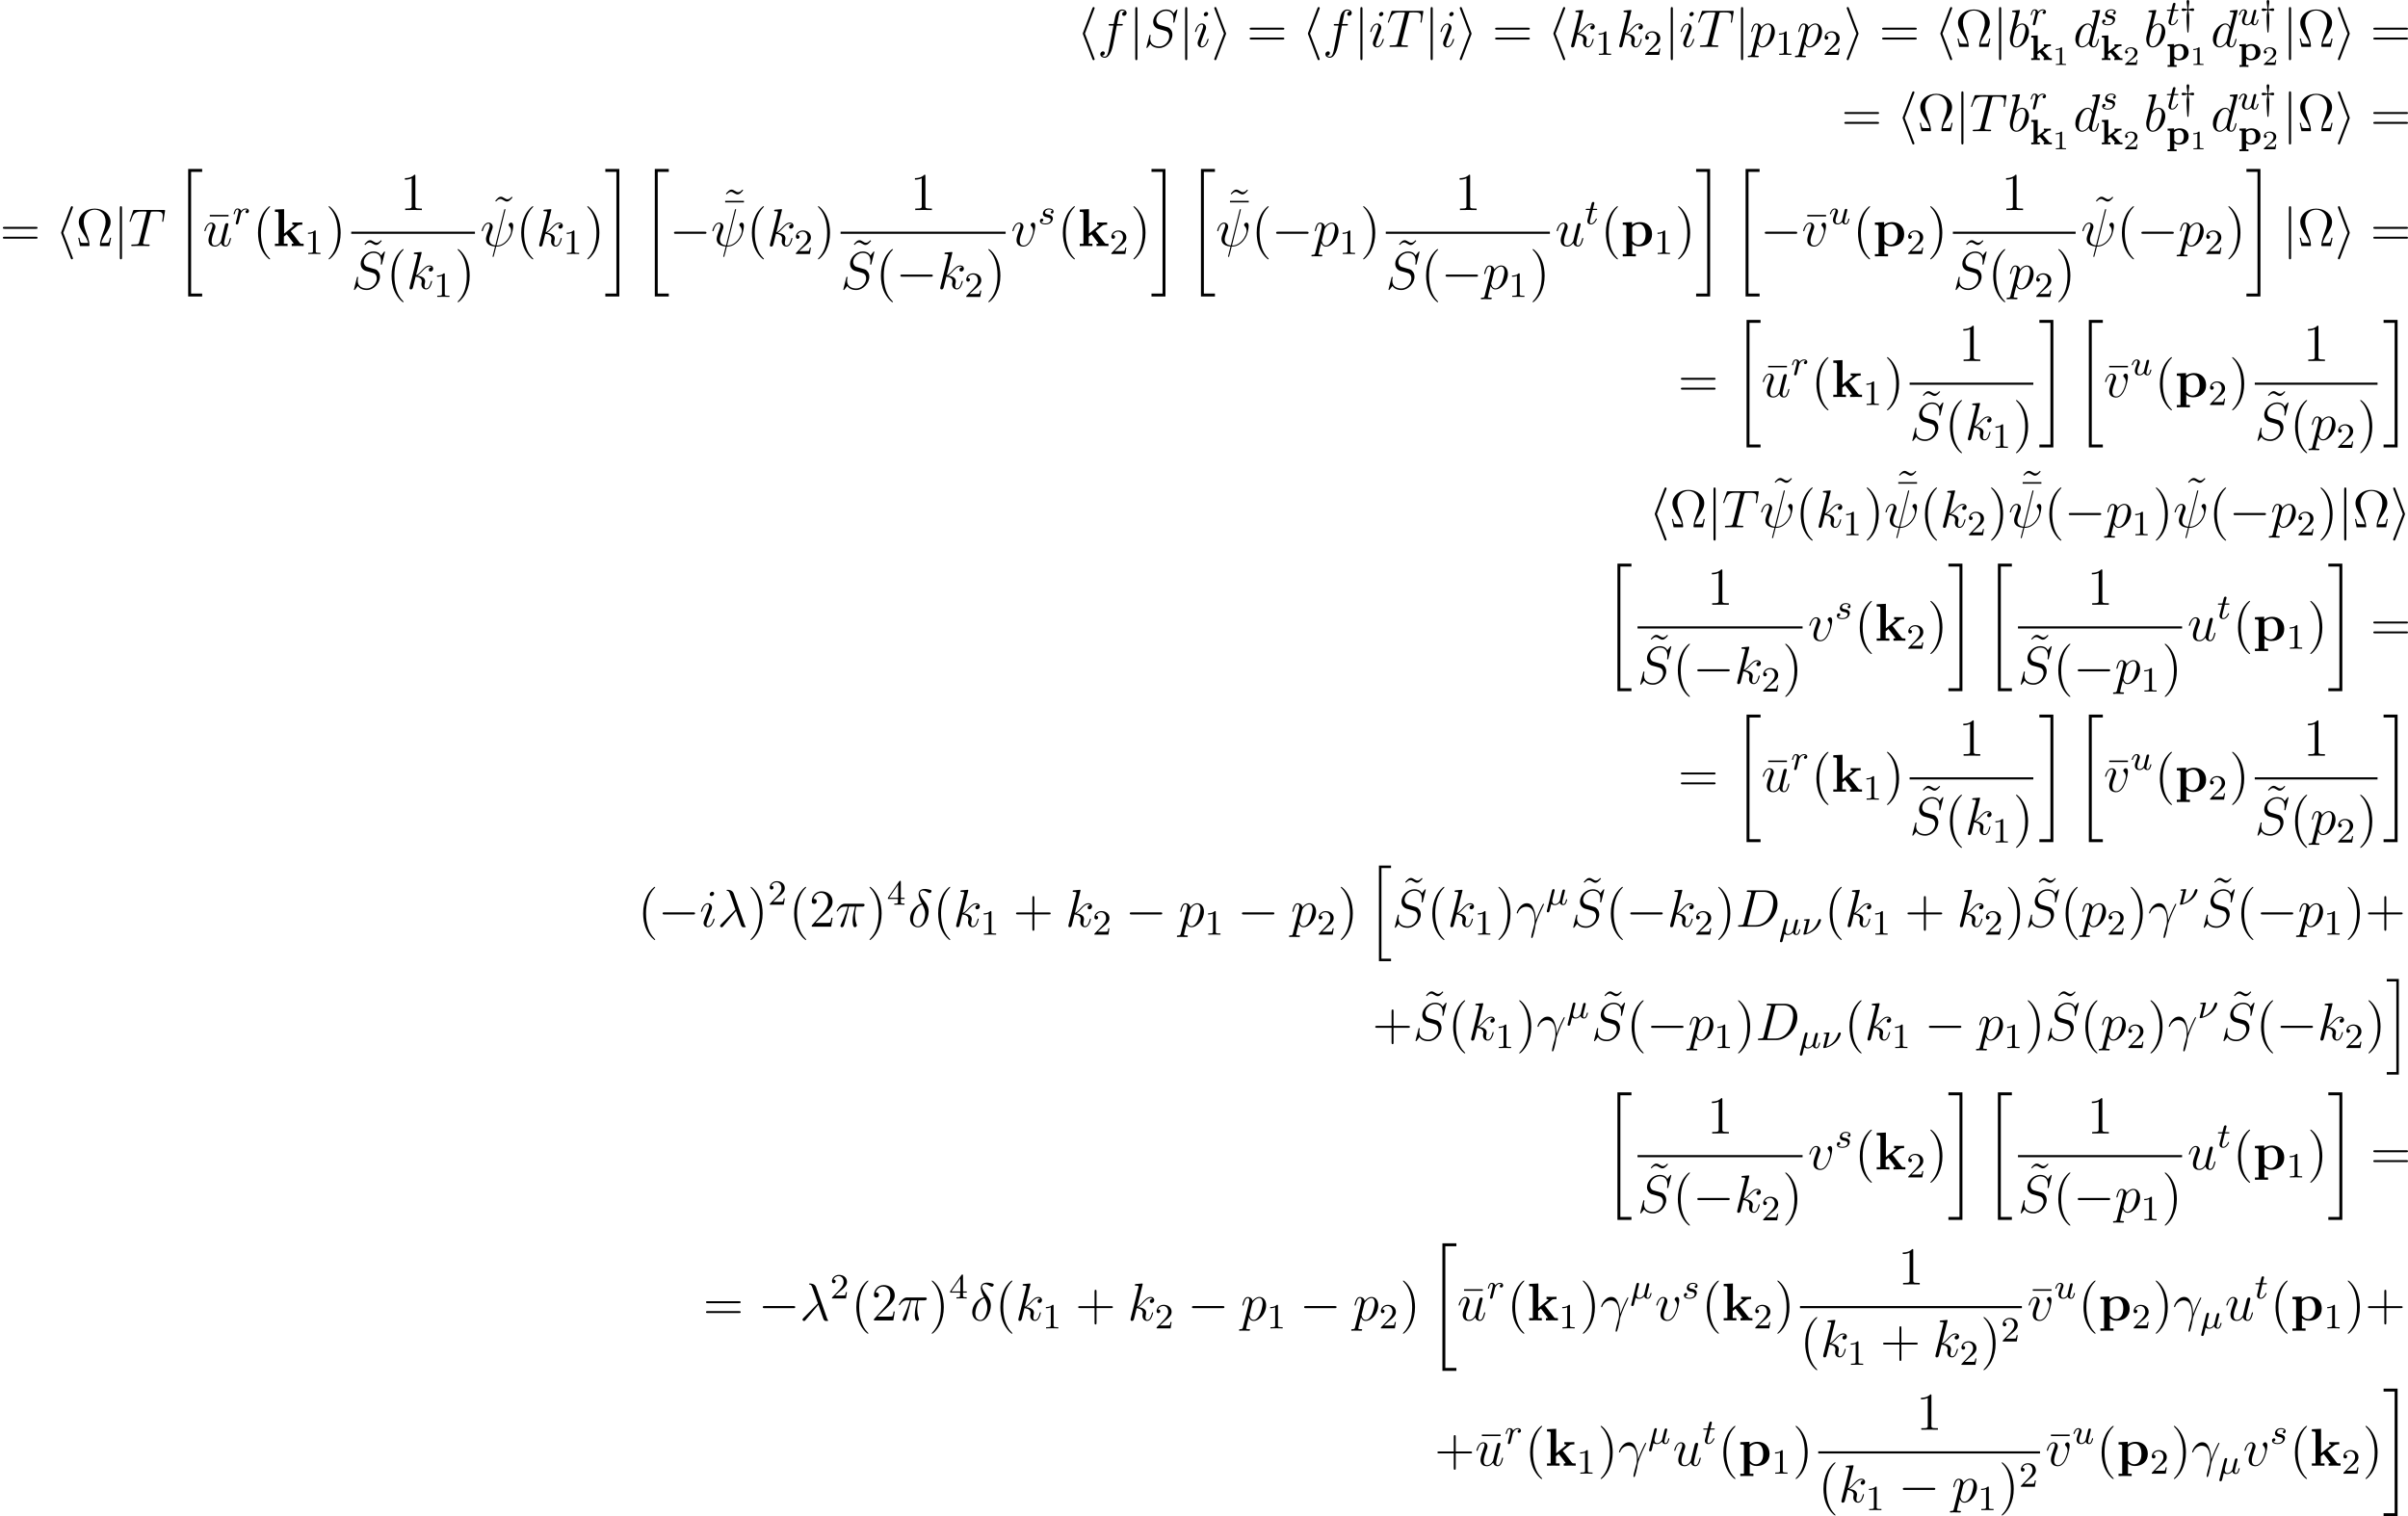 <?xml version='1.0' encoding='UTF-8'?>
<!-- This file was generated by dvisvgm 2.5 -->
<svg height='340.982pt' version='1.1' viewBox='38.854 78.629 541.533 340.982' width='541.533pt' xmlns='http://www.w3.org/2000/svg' xmlns:xlink='http://www.w3.org/1999/xlink'>
<defs>
<path d='M1.977 -3.324C2.168 -3.3 2.184 -3.3 2.534 -3.204C2.654 -3.172 2.829 -3.132 2.957 -3.132C3.268 -3.132 3.284 -3.395 3.284 -3.427C3.284 -3.515 3.244 -3.73 2.957 -3.73C2.774 -3.73 2.534 -3.666 2.391 -3.618C2.184 -3.563 2.136 -3.555 1.977 -3.539C1.993 -3.77 2.016 -4.009 2.096 -4.511C2.144 -4.758 2.176 -5.005 2.176 -5.252C2.176 -5.372 2.144 -5.611 1.881 -5.611C1.578 -5.611 1.578 -5.324 1.578 -5.252C1.578 -5.228 1.578 -4.949 1.658 -4.511C1.722 -4.097 1.761 -3.826 1.777 -3.539C1.586 -3.563 1.57 -3.563 1.219 -3.658C1.1 -3.69 0.925 -3.73 0.797 -3.73C0.486 -3.73 0.47 -3.467 0.47 -3.435C0.47 -3.347 0.51 -3.132 0.797 -3.132C0.98 -3.132 1.219 -3.196 1.363 -3.244C1.57 -3.3 1.618 -3.308 1.777 -3.324C1.761 -3.108 1.73 -2.949 1.682 -2.742C1.578 -2.232 1.578 -2.152 1.578 -1.745C1.578 -0.255 1.722 1.323 1.745 1.546C1.761 1.658 1.761 1.714 1.873 1.714S1.993 1.658 2.008 1.562C2.048 1.227 2.08 0.717 2.104 0.367C2.128 0.032 2.176 -0.972 2.176 -1.745C2.176 -2.104 2.176 -2.24 2.08 -2.67C2.08 -2.694 1.993 -3.092 1.977 -3.324Z' id='g3-121'/>
<path d='M2.146 -3.796C2.146 -3.975 2.122 -3.975 1.943 -3.975C1.548 -3.593 0.938 -3.593 0.723 -3.593V-3.359C0.879 -3.359 1.273 -3.359 1.632 -3.527V-0.508C1.632 -0.311 1.632 -0.233 1.016 -0.233H0.759V0C1.088 -0.024 1.554 -0.024 1.889 -0.024S2.69 -0.024 3.019 0V-0.233H2.762C2.146 -0.233 2.146 -0.311 2.146 -0.508V-3.796Z' id='g7-49'/>
<path d='M3.216 -1.118H2.995C2.983 -1.034 2.923 -0.64 2.833 -0.574C2.792 -0.538 2.307 -0.538 2.224 -0.538H1.106L1.871 -1.16C2.074 -1.321 2.606 -1.704 2.792 -1.883C2.971 -2.062 3.216 -2.367 3.216 -2.792C3.216 -3.539 2.54 -3.975 1.739 -3.975C0.968 -3.975 0.43 -3.467 0.43 -2.905C0.43 -2.6 0.687 -2.564 0.753 -2.564C0.903 -2.564 1.076 -2.672 1.076 -2.887C1.076 -3.019 0.998 -3.21 0.735 -3.21C0.873 -3.515 1.237 -3.742 1.65 -3.742C2.277 -3.742 2.612 -3.276 2.612 -2.792C2.612 -2.367 2.331 -1.931 1.913 -1.548L0.496 -0.251C0.436 -0.191 0.43 -0.185 0.43 0H3.031L3.216 -1.118Z' id='g7-50'/>
<path d='M2.949 -2.184L4.065 -2.997C4.176 -3.076 4.24 -3.124 4.774 -3.124V-3.539C4.495 -3.515 4.479 -3.515 4.081 -3.515C3.77 -3.515 3.634 -3.515 3.196 -3.539V-3.124C3.316 -3.124 3.339 -3.1 3.371 -3.053L1.817 -1.913V-5.531L0.367 -5.467V-5.053C0.837 -5.053 0.893 -5.053 0.893 -4.742V-0.414H0.367V0C0.773 -0.024 1.02 -0.024 1.323 -0.024C1.658 -0.024 1.881 -0.024 2.287 0V-0.414H1.761V-1.315L2.279 -1.698C2.407 -1.562 3.347 -0.51 3.347 -0.47C3.347 -0.414 3.228 -0.414 3.164 -0.414V0C3.626 -0.024 3.762 -0.024 4.121 -0.024C4.232 -0.024 4.734 -0.024 4.989 0V-0.414H4.838C4.527 -0.414 4.479 -0.438 4.384 -0.55L2.949 -2.184Z' id='g0-107'/>
<path d='M2.391 1.132H1.865V-0.295C2.279 0.008 2.67 0.056 2.949 0.056C4.256 0.056 5.093 -0.701 5.093 -1.777C5.093 -2.774 4.384 -3.595 3.1 -3.595C2.646 -3.595 2.2 -3.475 1.817 -3.22V-3.595L0.367 -3.531V-3.116C0.518 -3.116 0.662 -3.116 0.757 -3.092C0.893 -3.068 0.893 -2.981 0.893 -2.829V1.132H0.367V1.546C0.797 1.522 1.076 1.522 1.379 1.522C1.69 1.522 1.961 1.522 2.391 1.546V1.132ZM1.865 -2.726C2 -2.893 2.399 -3.22 2.965 -3.22C3.595 -3.22 4.017 -2.686 4.017 -1.777C4.017 -0.709 3.451 -0.279 2.869 -0.279C2.511 -0.279 2.128 -0.454 1.865 -0.845V-2.726Z' id='g0-112'/>
<path d='M2.503 -5.077C2.503 -5.292 2.487 -5.3 2.271 -5.3C1.945 -4.981 1.522 -4.79 0.765 -4.79V-4.527C0.98 -4.527 1.411 -4.527 1.873 -4.742V-0.654C1.873 -0.359 1.849 -0.263 1.092 -0.263H0.813V0C1.14 -0.024 1.825 -0.024 2.184 -0.024S3.236 -0.024 3.563 0V-0.263H3.284C2.527 -0.263 2.503 -0.359 2.503 -0.654V-5.077Z' id='g8-49'/>
<path d='M2.248 -1.626C2.375 -1.745 2.71 -2.008 2.837 -2.12C3.332 -2.574 3.802 -3.013 3.802 -3.738C3.802 -4.686 3.005 -5.3 2.008 -5.3C1.052 -5.3 0.422 -4.575 0.422 -3.866C0.422 -3.475 0.733 -3.419 0.845 -3.419C1.012 -3.419 1.259 -3.539 1.259 -3.842C1.259 -4.256 0.861 -4.256 0.765 -4.256C0.996 -4.838 1.53 -5.037 1.921 -5.037C2.662 -5.037 3.045 -4.407 3.045 -3.738C3.045 -2.909 2.463 -2.303 1.522 -1.339L0.518 -0.303C0.422 -0.215 0.422 -0.199 0.422 0H3.571L3.802 -1.427H3.555C3.531 -1.267 3.467 -0.869 3.371 -0.717C3.324 -0.654 2.718 -0.654 2.59 -0.654H1.172L2.248 -1.626Z' id='g8-50'/>
<path d='M3.14 -5.157C3.14 -5.316 3.14 -5.38 2.973 -5.38C2.869 -5.38 2.861 -5.372 2.782 -5.26L0.239 -1.57V-1.307H2.487V-0.646C2.487 -0.351 2.463 -0.263 1.849 -0.263H1.666V0C2.343 -0.024 2.359 -0.024 2.813 -0.024S3.284 -0.024 3.961 0V-0.263H3.778C3.164 -0.263 3.14 -0.351 3.14 -0.646V-1.307H3.985V-1.57H3.14V-5.157ZM2.542 -4.511V-1.57H0.518L2.542 -4.511Z' id='g8-52'/>
<path d='M3.969 -3.347L5.475 -4.567C5.619 -4.686 5.75 -4.794 6.575 -4.794V-5.308C6.265 -5.284 6.025 -5.284 5.583 -5.284C5.272 -5.284 4.603 -5.284 4.328 -5.308V-4.794C4.471 -4.794 4.758 -4.758 4.758 -4.663C4.758 -4.615 4.686 -4.567 4.663 -4.543L2.487 -2.798V-8.297L0.418 -8.201V-7.687C1.16 -7.687 1.243 -7.687 1.243 -7.221V-0.514H0.418V0C0.693 -0.024 1.518 -0.024 1.841 -0.024S2.989 -0.024 3.264 0V-0.514H2.439V-2.116C2.63 -2.26 2.809 -2.415 3.072 -2.63L4.519 -0.765C4.603 -0.669 4.603 -0.646 4.603 -0.634C4.603 -0.514 4.364 -0.514 4.196 -0.514V0C4.483 -0.024 5.272 -0.024 5.595 -0.024C6.205 -0.024 6.372 -0.024 6.874 0V-0.514C6.683 -0.514 6.444 -0.514 6.312 -0.526C6.145 -0.562 6.097 -0.598 5.966 -0.765L3.969 -3.347Z' id='g1-107'/>
<path d='M3.371 1.805H2.546V-0.49C2.845 -0.227 3.371 0.072 4.089 0.072C5.727 0.072 7.006 -0.921 7.006 -2.666C7.006 -4.316 5.894 -5.38 4.28 -5.38C3.575 -5.38 2.965 -5.141 2.487 -4.758V-5.38L0.418 -5.284V-4.77C1.16 -4.77 1.243 -4.77 1.243 -4.304V1.805H0.418V2.319C0.693 2.295 1.554 2.295 1.889 2.295S3.096 2.295 3.371 2.319V1.805ZM2.546 -4.184C2.989 -4.758 3.622 -4.949 4.089 -4.949C4.866 -4.949 5.571 -4.244 5.571 -2.666C5.571 -0.933 4.71 -0.323 3.945 -0.323C3.431 -0.323 2.917 -0.586 2.546 -1.148V-4.184Z' id='g1-112'/>
<path d='M1.929 -2.813C1.969 -2.965 2.032 -3.228 2.032 -3.268C2.032 -3.435 1.905 -3.515 1.769 -3.515C1.498 -3.515 1.435 -3.252 1.403 -3.14L0.295 1.283C0.263 1.411 0.263 1.451 0.263 1.467C0.263 1.666 0.422 1.714 0.518 1.714C0.558 1.714 0.741 1.706 0.845 1.498C0.869 1.435 1.1 0.486 1.259 -0.151C1.395 -0.048 1.666 0.08 2.072 0.08C2.726 0.08 3.156 -0.454 3.18 -0.486C3.324 0.064 3.866 0.08 3.961 0.08C4.328 0.08 4.511 -0.223 4.575 -0.359C4.734 -0.646 4.846 -1.108 4.846 -1.14C4.846 -1.188 4.814 -1.243 4.718 -1.243S4.607 -1.196 4.559 -0.996C4.447 -0.558 4.296 -0.143 3.985 -0.143C3.802 -0.143 3.73 -0.295 3.73 -0.518C3.73 -0.654 3.818 -0.996 3.873 -1.227L4.081 -2.04C4.129 -2.248 4.168 -2.415 4.232 -2.654C4.272 -2.829 4.352 -3.14 4.352 -3.188C4.352 -3.387 4.192 -3.435 4.097 -3.435C3.818 -3.435 3.77 -3.236 3.682 -2.877L3.515 -2.216L3.268 -1.219L3.188 -0.901C3.172 -0.853 2.957 -0.55 2.774 -0.399C2.638 -0.295 2.407 -0.143 2.112 -0.143C1.737 -0.143 1.482 -0.343 1.482 -0.837C1.482 -1.044 1.546 -1.283 1.594 -1.474L1.929 -2.813Z' id='g5-22'/>
<path d='M1.833 -3.284C1.841 -3.316 1.849 -3.363 1.849 -3.403C1.849 -3.411 1.849 -3.515 1.722 -3.515S0.813 -3.443 0.677 -3.427C0.598 -3.411 0.566 -3.347 0.566 -3.276C0.566 -3.164 0.677 -3.164 0.773 -3.164C0.948 -3.164 1.156 -3.164 1.156 -3.053C1.156 -3.005 1.068 -2.646 1.012 -2.447C0.98 -2.295 0.845 -1.753 0.813 -1.642L0.526 -0.494C0.494 -0.367 0.438 -0.135 0.438 -0.112C0.438 0 0.558 0 0.59 0H0.709C1.451 -0.12 2.351 -0.502 3.132 -1.196C4.224 -2.168 4.4 -3.244 4.4 -3.268C4.4 -3.435 4.272 -3.515 4.136 -3.515C3.985 -3.515 3.85 -3.427 3.786 -3.212C3.26 -1.387 1.905 -0.566 1.092 -0.319L1.833 -3.284Z' id='g5-23'/>
<path d='M1.538 -1.1C1.626 -1.443 1.714 -1.785 1.793 -2.136C1.801 -2.152 1.857 -2.383 1.865 -2.423C1.889 -2.495 2.088 -2.821 2.295 -3.021C2.55 -3.252 2.821 -3.292 2.965 -3.292C3.053 -3.292 3.196 -3.284 3.308 -3.188C2.965 -3.116 2.917 -2.821 2.917 -2.75C2.917 -2.574 3.053 -2.455 3.228 -2.455C3.443 -2.455 3.682 -2.63 3.682 -2.949C3.682 -3.236 3.435 -3.515 2.981 -3.515C2.439 -3.515 2.072 -3.156 1.905 -2.941C1.745 -3.515 1.203 -3.515 1.124 -3.515C0.837 -3.515 0.638 -3.332 0.51 -3.084C0.327 -2.726 0.239 -2.319 0.239 -2.295C0.239 -2.224 0.295 -2.192 0.359 -2.192C0.462 -2.192 0.47 -2.224 0.526 -2.431C0.622 -2.821 0.765 -3.292 1.1 -3.292C1.307 -3.292 1.355 -3.092 1.355 -2.917C1.355 -2.774 1.315 -2.622 1.251 -2.359C1.235 -2.295 1.116 -1.825 1.084 -1.714L0.789 -0.518C0.757 -0.399 0.709 -0.199 0.709 -0.167C0.709 0.016 0.861 0.08 0.964 0.08C1.243 0.08 1.299 -0.143 1.363 -0.414L1.538 -1.1Z' id='g5-114'/>
<path d='M3.212 -2.997C3.029 -2.965 2.861 -2.821 2.861 -2.622C2.861 -2.479 2.957 -2.375 3.132 -2.375C3.252 -2.375 3.499 -2.463 3.499 -2.821C3.499 -3.316 2.981 -3.515 2.487 -3.515C1.419 -3.515 1.084 -2.758 1.084 -2.351C1.084 -2.271 1.084 -1.985 1.379 -1.761C1.562 -1.618 1.698 -1.594 2.112 -1.514C2.391 -1.459 2.845 -1.379 2.845 -0.964C2.845 -0.757 2.694 -0.494 2.471 -0.343C2.176 -0.151 1.785 -0.143 1.658 -0.143C1.467 -0.143 0.925 -0.175 0.725 -0.494C1.132 -0.51 1.188 -0.837 1.188 -0.933C1.188 -1.172 0.972 -1.227 0.877 -1.227C0.749 -1.227 0.422 -1.132 0.422 -0.693C0.422 -0.223 0.917 0.08 1.658 0.08C3.045 0.08 3.339 -0.901 3.339 -1.235C3.339 -1.953 2.558 -2.104 2.264 -2.16C1.881 -2.232 1.57 -2.287 1.57 -2.622C1.57 -2.766 1.706 -3.292 2.479 -3.292C2.782 -3.292 3.092 -3.204 3.212 -2.997Z' id='g5-115'/>
<path d='M1.761 -3.172H2.542C2.694 -3.172 2.79 -3.172 2.79 -3.324C2.79 -3.435 2.686 -3.435 2.55 -3.435H1.825L2.112 -4.567C2.144 -4.686 2.144 -4.726 2.144 -4.734C2.144 -4.902 2.016 -4.981 1.881 -4.981C1.61 -4.981 1.554 -4.766 1.467 -4.407L1.219 -3.435H0.454C0.303 -3.435 0.199 -3.435 0.199 -3.284C0.199 -3.172 0.303 -3.172 0.438 -3.172H1.156L0.677 -1.259C0.63 -1.06 0.558 -0.781 0.558 -0.669C0.558 -0.191 0.948 0.08 1.371 0.08C2.224 0.08 2.71 -1.044 2.71 -1.14C2.71 -1.227 2.638 -1.243 2.59 -1.243C2.503 -1.243 2.495 -1.211 2.439 -1.092C2.279 -0.709 1.881 -0.143 1.395 -0.143C1.227 -0.143 1.132 -0.255 1.132 -0.518C1.132 -0.669 1.156 -0.757 1.18 -0.861L1.761 -3.172Z' id='g5-116'/>
<path d='M2.989 -0.869C2.949 -0.717 2.574 -0.143 2.04 -0.143C1.65 -0.143 1.514 -0.43 1.514 -0.789C1.514 -1.259 1.793 -1.977 1.969 -2.423C2.048 -2.622 2.072 -2.694 2.072 -2.837C2.072 -3.276 1.722 -3.515 1.355 -3.515C0.566 -3.515 0.239 -2.391 0.239 -2.295C0.239 -2.224 0.295 -2.192 0.359 -2.192C0.462 -2.192 0.47 -2.24 0.494 -2.319C0.701 -3.029 1.052 -3.292 1.331 -3.292C1.451 -3.292 1.522 -3.212 1.522 -3.029S1.451 -2.662 1.347 -2.383C1.012 -1.538 0.94 -1.196 0.94 -0.909C0.94 -0.128 1.53 0.08 2 0.08C2.598 0.08 2.965 -0.399 2.997 -0.438C3.124 -0.064 3.483 0.08 3.77 0.08C4.144 0.08 4.328 -0.239 4.384 -0.359C4.543 -0.646 4.655 -1.108 4.655 -1.14C4.655 -1.188 4.623 -1.243 4.527 -1.243S4.415 -1.203 4.368 -0.996C4.264 -0.598 4.121 -0.143 3.794 -0.143C3.61 -0.143 3.539 -0.295 3.539 -0.518C3.539 -0.654 3.61 -0.925 3.658 -1.124S3.826 -1.801 3.858 -1.945L4.017 -2.55C4.065 -2.766 4.16 -3.14 4.16 -3.188C4.16 -3.387 4.001 -3.435 3.905 -3.435C3.794 -3.435 3.618 -3.363 3.563 -3.172L2.989 -0.869Z' id='g5-117'/>
<path d='M7.914 -1.865H7.651C7.592 -1.554 7.532 -1.243 7.436 -0.992C7.376 -0.801 7.34 -0.705 6.647 -0.705H5.703C5.846 -1.375 6.193 -1.949 6.683 -2.69C7.245 -3.563 7.795 -4.435 7.795 -5.428C7.795 -7.077 6.217 -8.416 4.22 -8.416C2.212 -8.416 0.646 -7.066 0.646 -5.428C0.646 -4.447 1.184 -3.587 1.745 -2.714C2.248 -1.937 2.606 -1.375 2.738 -0.705H1.793C1.1 -0.705 1.064 -0.801 1.004 -0.98C0.909 -1.231 0.849 -1.578 0.789 -1.865H0.526L0.909 0H2.762C3.025 0 3.049 0 3.049 -0.215C3.049 -1.064 2.666 -2.104 2.427 -2.714C2.08 -3.658 1.757 -4.531 1.757 -5.44C1.757 -7.281 3.037 -8.177 4.22 -8.177S6.683 -7.281 6.683 -5.44C6.683 -4.531 6.348 -3.634 6.013 -2.75C5.81 -2.176 5.392 -1.076 5.392 -0.227C5.392 0 5.428 0 5.691 0H7.532L7.914 -1.865Z' id='g9-10'/>
<path d='M5.033 -6.659V-7.006H0.813V-6.659H5.033Z' id='g9-22'/>
<path d='M3.885 2.905C3.885 2.869 3.885 2.845 3.682 2.642C2.487 1.435 1.817 -0.538 1.817 -2.977C1.817 -5.296 2.379 -7.293 3.766 -8.703C3.885 -8.811 3.885 -8.835 3.885 -8.871C3.885 -8.942 3.826 -8.966 3.778 -8.966C3.622 -8.966 2.642 -8.106 2.056 -6.934C1.447 -5.727 1.172 -4.447 1.172 -2.977C1.172 -1.913 1.339 -0.49 1.961 0.789C2.666 2.224 3.646 3.001 3.778 3.001C3.826 3.001 3.885 2.977 3.885 2.905Z' id='g9-40'/>
<path d='M3.371 -2.977C3.371 -3.885 3.252 -5.368 2.582 -6.755C1.877 -8.189 0.897 -8.966 0.765 -8.966C0.717 -8.966 0.658 -8.942 0.658 -8.871C0.658 -8.835 0.658 -8.811 0.861 -8.608C2.056 -7.4 2.726 -5.428 2.726 -2.989C2.726 -0.669 2.164 1.327 0.777 2.738C0.658 2.845 0.658 2.869 0.658 2.905C0.658 2.977 0.717 3.001 0.765 3.001C0.921 3.001 1.901 2.14 2.487 0.968C3.096 -0.251 3.371 -1.542 3.371 -2.977Z' id='g9-41'/>
<path d='M4.77 -2.762H8.07C8.237 -2.762 8.452 -2.762 8.452 -2.977C8.452 -3.204 8.249 -3.204 8.07 -3.204H4.77V-6.504C4.77 -6.671 4.77 -6.886 4.555 -6.886C4.328 -6.886 4.328 -6.683 4.328 -6.504V-3.204H1.028C0.861 -3.204 0.646 -3.204 0.646 -2.989C0.646 -2.762 0.849 -2.762 1.028 -2.762H4.328V0.538C4.328 0.705 4.328 0.921 4.543 0.921C4.77 0.921 4.77 0.717 4.77 0.538V-2.762Z' id='g9-43'/>
<path d='M3.443 -7.663C3.443 -7.938 3.443 -7.95 3.204 -7.95C2.917 -7.627 2.319 -7.185 1.088 -7.185V-6.838C1.363 -6.838 1.961 -6.838 2.618 -7.149V-0.921C2.618 -0.49 2.582 -0.347 1.53 -0.347H1.16V0C1.482 -0.024 2.642 -0.024 3.037 -0.024S4.579 -0.024 4.902 0V-0.347H4.531C3.479 -0.347 3.443 -0.49 3.443 -0.921V-7.663Z' id='g9-49'/>
<path d='M5.26 -2.008H4.997C4.961 -1.805 4.866 -1.148 4.746 -0.956C4.663 -0.849 3.981 -0.849 3.622 -0.849H1.411C1.733 -1.124 2.463 -1.889 2.774 -2.176C4.591 -3.85 5.26 -4.471 5.26 -5.655C5.26 -7.03 4.172 -7.95 2.786 -7.95S0.586 -6.767 0.586 -5.738C0.586 -5.129 1.112 -5.129 1.148 -5.129C1.399 -5.129 1.71 -5.308 1.71 -5.691C1.71 -6.025 1.482 -6.253 1.148 -6.253C1.04 -6.253 1.016 -6.253 0.98 -6.241C1.207 -7.054 1.853 -7.603 2.63 -7.603C3.646 -7.603 4.268 -6.755 4.268 -5.655C4.268 -4.639 3.682 -3.754 3.001 -2.989L0.586 -0.287V0H4.949L5.26 -2.008Z' id='g9-50'/>
<path d='M8.07 -3.873C8.237 -3.873 8.452 -3.873 8.452 -4.089C8.452 -4.316 8.249 -4.316 8.07 -4.316H1.028C0.861 -4.316 0.646 -4.316 0.646 -4.101C0.646 -3.873 0.849 -3.873 1.028 -3.873H8.07ZM8.07 -1.65C8.237 -1.65 8.452 -1.65 8.452 -1.865C8.452 -2.092 8.249 -2.092 8.07 -2.092H1.028C0.861 -2.092 0.646 -2.092 0.646 -1.877C0.646 -1.65 0.849 -1.65 1.028 -1.65H8.07Z' id='g9-61'/>
<path d='M4.698 -7.938C4.352 -7.592 4.101 -7.352 3.718 -7.352C3.539 -7.352 3.371 -7.388 3.001 -7.639C2.762 -7.783 2.523 -7.938 2.248 -7.938C1.805 -7.938 1.542 -7.639 0.98 -7.018L1.148 -6.85C1.494 -7.197 1.745 -7.436 2.128 -7.436C2.307 -7.436 2.475 -7.4 2.845 -7.149C3.084 -7.006 3.324 -6.85 3.599 -6.85C4.041 -6.85 4.304 -7.149 4.866 -7.771L4.698 -7.938Z' id='g9-126'/>
<path d='M2.989 28.202H6.133V27.545H3.646V0.179H6.133V-0.478H2.989V28.202Z' id='g2-20'/>
<path d='M2.654 27.545H0.167V28.202H3.312V-0.478H0.167V0.179H2.654V27.545Z' id='g2-21'/>
<path d='M2.702 21.029H5.416V20.467H3.264V0.084H5.416V-0.478H2.702V21.029Z' id='g2-104'/>
<path d='M2.367 20.467H0.215V21.029H2.929V-0.478H0.215V0.084H2.367V20.467Z' id='g2-105'/>
<path d='M4.519 -1.459C4.495 -2.044 4.471 -2.965 4.017 -4.041C3.778 -4.639 3.371 -5.272 2.499 -5.272C1.028 -5.272 0.227 -3.395 0.227 -3.084C0.227 -2.977 0.311 -2.977 0.347 -2.977C0.454 -2.977 0.454 -3.001 0.514 -3.156C0.765 -3.897 1.53 -4.483 2.355 -4.483C4.017 -4.483 4.256 -2.63 4.256 -1.447C4.256 -0.693 4.172 -0.442 4.101 -0.203C3.873 0.538 3.479 2.02 3.479 2.355C3.479 2.451 3.515 2.558 3.61 2.558C3.79 2.558 3.897 2.164 4.029 1.686C4.316 0.634 4.388 0.108 4.447 -0.371C4.483 -0.658 5.165 -2.63 6.109 -4.507C6.193 -4.698 6.36 -5.021 6.36 -5.057C6.36 -5.069 6.348 -5.153 6.241 -5.153C6.217 -5.153 6.157 -5.153 6.133 -5.105C6.109 -5.081 5.691 -4.268 5.332 -3.455C5.153 -3.049 4.914 -2.511 4.519 -1.459Z' id='g6-13'/>
<path d='M3.108 -5.212C1.578 -4.842 0.478 -3.252 0.478 -1.853C0.478 -0.574 1.339 0.143 2.295 0.143C3.706 0.143 4.663 -1.793 4.663 -3.383C4.663 -4.459 4.16 -5.117 3.862 -5.511C3.419 -6.073 2.702 -6.994 2.702 -7.568C2.702 -7.771 2.857 -8.13 3.383 -8.13C3.754 -8.13 3.981 -7.998 4.34 -7.795C4.447 -7.723 4.722 -7.568 4.878 -7.568C5.129 -7.568 5.308 -7.819 5.308 -8.01C5.308 -8.237 5.129 -8.273 4.71 -8.369C4.148 -8.488 3.981 -8.488 3.778 -8.488S2.403 -8.488 2.403 -7.269C2.403 -6.683 2.702 -6.001 3.108 -5.212ZM3.24 -4.985C3.694 -4.041 3.873 -3.682 3.873 -2.905C3.873 -1.973 3.371 -0.096 2.307 -0.096C1.841 -0.096 1.172 -0.406 1.172 -1.518C1.172 -2.295 1.614 -4.555 3.24 -4.985Z' id='g6-14'/>
<path d='M3.694 -7.448C3.395 -8.297 2.451 -8.297 2.295 -8.297C2.224 -8.297 2.092 -8.297 2.092 -8.177C2.092 -8.082 2.164 -8.07 2.224 -8.058C2.403 -8.034 2.546 -8.01 2.738 -7.663C2.857 -7.436 4.089 -3.862 4.089 -3.838C4.089 -3.826 4.077 -3.814 3.981 -3.718L0.873 -0.574C0.729 -0.43 0.634 -0.335 0.634 -0.179C0.634 -0.012 0.777 0.132 0.968 0.132C1.016 0.132 1.148 0.108 1.219 0.036C1.411 -0.143 3.12 -2.236 4.208 -3.527C4.519 -2.594 4.902 -1.494 5.272 -0.49C5.332 -0.311 5.392 -0.143 5.559 0.012C5.679 0.12 5.703 0.12 6.037 0.12H6.265C6.312 0.12 6.396 0.12 6.396 0.024C6.396 -0.024 6.384 -0.036 6.336 -0.084C6.229 -0.215 6.145 -0.43 6.097 -0.574L3.694 -7.448Z' id='g6-21'/>
<path d='M3.096 -4.507H4.447C4.125 -3.168 3.921 -2.295 3.921 -1.339C3.921 -1.172 3.921 0.12 4.411 0.12C4.663 0.12 4.878 -0.108 4.878 -0.311C4.878 -0.371 4.878 -0.395 4.794 -0.574C4.471 -1.399 4.471 -2.427 4.471 -2.511C4.471 -2.582 4.471 -3.431 4.722 -4.507H6.061C6.217 -4.507 6.611 -4.507 6.611 -4.89C6.611 -5.153 6.384 -5.153 6.169 -5.153H2.236C1.961 -5.153 1.554 -5.153 1.004 -4.567C0.693 -4.22 0.311 -3.587 0.311 -3.515S0.371 -3.419 0.442 -3.419C0.526 -3.419 0.538 -3.455 0.598 -3.527C1.219 -4.507 1.841 -4.507 2.14 -4.507H2.821C2.558 -3.61 2.26 -2.57 1.279 -0.478C1.184 -0.287 1.184 -0.263 1.184 -0.191C1.184 0.06 1.399 0.12 1.506 0.12C1.853 0.12 1.949 -0.191 2.092 -0.693C2.283 -1.303 2.283 -1.327 2.403 -1.805L3.096 -4.507Z' id='g6-25'/>
<path d='M5.619 -8.01C5.619 -8.022 5.667 -8.177 5.667 -8.189C5.667 -8.297 5.571 -8.297 5.535 -8.297C5.428 -8.297 5.416 -8.237 5.368 -8.058L3.395 -0.143C2.403 -0.263 2.032 -0.765 2.032 -1.482C2.032 -1.745 2.032 -2.02 2.594 -3.503C2.75 -3.933 2.809 -4.089 2.809 -4.304C2.809 -4.842 2.427 -5.272 1.865 -5.272C0.765 -5.272 0.323 -3.539 0.323 -3.443C0.323 -3.395 0.371 -3.335 0.454 -3.335C0.562 -3.335 0.574 -3.383 0.622 -3.551C0.909 -4.591 1.387 -5.033 1.829 -5.033C1.937 -5.033 2.14 -5.021 2.14 -4.639C2.14 -4.591 2.14 -4.328 1.937 -3.802C1.291 -2.104 1.291 -1.841 1.291 -1.566C1.291 -0.418 2.248 0.024 3.324 0.108C3.228 0.478 3.144 0.861 3.049 1.231C2.857 1.949 2.774 2.283 2.774 2.331C2.774 2.439 2.869 2.439 2.905 2.439C2.929 2.439 2.977 2.439 3.001 2.391C3.049 2.343 3.539 0.335 3.587 0.12C4.029 0.12 4.973 0.12 6.049 -0.992C6.444 -1.423 6.802 -1.973 7.006 -2.487C7.125 -2.798 7.412 -3.862 7.412 -4.471C7.412 -5.189 7.054 -5.272 6.934 -5.272C6.647 -5.272 6.384 -4.985 6.384 -4.746C6.384 -4.603 6.468 -4.519 6.516 -4.471C6.623 -4.364 6.946 -4.041 6.946 -3.419C6.946 -2.989 6.707 -2.104 5.942 -1.243C4.937 -0.12 4.017 -0.12 3.658 -0.12L5.619 -8.01Z' id='g6-32'/>
<path d='M1.877 -0.885C1.769 -0.466 1.745 -0.347 0.909 -0.347C0.681 -0.347 0.562 -0.347 0.562 -0.132C0.562 0 0.634 0 0.873 0H4.663C7.077 0 9.433 -2.499 9.433 -5.165C9.433 -6.886 8.404 -8.165 6.695 -8.165H2.857C2.63 -8.165 2.523 -8.165 2.523 -7.938C2.523 -7.819 2.63 -7.819 2.809 -7.819C3.539 -7.819 3.539 -7.723 3.539 -7.592C3.539 -7.568 3.539 -7.496 3.491 -7.317L1.877 -0.885ZM4.4 -7.352C4.507 -7.795 4.555 -7.819 5.021 -7.819H6.336C7.46 -7.819 8.488 -7.209 8.488 -5.559C8.488 -4.961 8.249 -2.881 7.089 -1.566C6.755 -1.172 5.846 -0.347 4.471 -0.347H3.108C2.941 -0.347 2.917 -0.347 2.845 -0.359C2.714 -0.371 2.702 -0.395 2.702 -0.49C2.702 -0.574 2.726 -0.646 2.75 -0.753L4.4 -7.352Z' id='g6-68'/>
<path d='M7.592 -8.309C7.592 -8.416 7.508 -8.416 7.484 -8.416C7.436 -8.416 7.424 -8.404 7.281 -8.225C7.209 -8.141 6.719 -7.52 6.707 -7.508C6.312 -8.285 5.523 -8.416 5.021 -8.416C3.503 -8.416 2.128 -7.03 2.128 -5.679C2.128 -4.782 2.666 -4.256 3.252 -4.053C3.383 -4.005 4.089 -3.814 4.447 -3.73C5.057 -3.563 5.212 -3.515 5.464 -3.252C5.511 -3.192 5.75 -2.917 5.75 -2.355C5.75 -1.243 4.722 -0.096 3.527 -0.096C2.546 -0.096 1.459 -0.514 1.459 -1.853C1.459 -2.08 1.506 -2.367 1.542 -2.487C1.542 -2.523 1.554 -2.582 1.554 -2.606C1.554 -2.654 1.53 -2.714 1.435 -2.714C1.327 -2.714 1.315 -2.69 1.267 -2.487L0.658 -0.036C0.658 -0.024 0.61 0.132 0.61 0.143C0.61 0.251 0.705 0.251 0.729 0.251C0.777 0.251 0.789 0.239 0.933 0.06L1.482 -0.658C1.769 -0.227 2.391 0.251 3.503 0.251C5.045 0.251 6.456 -1.243 6.456 -2.738C6.456 -3.24 6.336 -3.682 5.882 -4.125C5.631 -4.376 5.416 -4.435 4.316 -4.722C3.515 -4.937 3.407 -4.973 3.192 -5.165C2.989 -5.368 2.833 -5.655 2.833 -6.061C2.833 -7.066 3.85 -8.094 4.985 -8.094C6.157 -8.094 6.707 -7.376 6.707 -6.241C6.707 -5.93 6.647 -5.607 6.647 -5.559C6.647 -5.452 6.743 -5.452 6.779 -5.452C6.886 -5.452 6.898 -5.487 6.946 -5.679L7.592 -8.309Z' id='g6-83'/>
<path d='M4.985 -7.293C5.057 -7.58 5.081 -7.687 5.26 -7.735C5.356 -7.759 5.75 -7.759 6.001 -7.759C7.197 -7.759 7.759 -7.711 7.759 -6.779C7.759 -6.599 7.711 -6.145 7.639 -5.703L7.627 -5.559C7.627 -5.511 7.675 -5.44 7.747 -5.44C7.867 -5.44 7.867 -5.499 7.902 -5.691L8.249 -7.807C8.273 -7.914 8.273 -7.938 8.273 -7.974C8.273 -8.106 8.201 -8.106 7.962 -8.106H1.423C1.148 -8.106 1.136 -8.094 1.064 -7.878L0.335 -5.727C0.323 -5.703 0.287 -5.571 0.287 -5.559C0.287 -5.499 0.335 -5.44 0.406 -5.44C0.502 -5.44 0.526 -5.487 0.574 -5.643C1.076 -7.089 1.327 -7.759 2.917 -7.759H3.718C4.005 -7.759 4.125 -7.759 4.125 -7.627C4.125 -7.592 4.125 -7.568 4.065 -7.352L2.463 -0.933C2.343 -0.466 2.319 -0.347 1.052 -0.347C0.753 -0.347 0.669 -0.347 0.669 -0.12C0.669 0 0.801 0 0.861 0C1.16 0 1.47 -0.024 1.769 -0.024H3.634C3.933 -0.024 4.256 0 4.555 0C4.686 0 4.806 0 4.806 -0.227C4.806 -0.347 4.722 -0.347 4.411 -0.347C3.335 -0.347 3.335 -0.454 3.335 -0.634C3.335 -0.646 3.335 -0.729 3.383 -0.921L4.985 -7.293Z' id='g6-84'/>
<path d='M2.762 -7.998C2.774 -8.046 2.798 -8.118 2.798 -8.177C2.798 -8.297 2.678 -8.297 2.654 -8.297C2.642 -8.297 2.212 -8.261 1.997 -8.237C1.793 -8.225 1.614 -8.201 1.399 -8.189C1.112 -8.165 1.028 -8.153 1.028 -7.938C1.028 -7.819 1.148 -7.819 1.267 -7.819C1.877 -7.819 1.877 -7.711 1.877 -7.592C1.877 -7.508 1.781 -7.161 1.733 -6.946L1.447 -5.798C1.327 -5.32 0.646 -2.606 0.598 -2.391C0.538 -2.092 0.538 -1.889 0.538 -1.733C0.538 -0.514 1.219 0.12 1.997 0.12C3.383 0.12 4.818 -1.662 4.818 -3.395C4.818 -4.495 4.196 -5.272 3.3 -5.272C2.678 -5.272 2.116 -4.758 1.889 -4.519L2.762 -7.998ZM2.008 -0.12C1.626 -0.12 1.207 -0.406 1.207 -1.339C1.207 -1.733 1.243 -1.961 1.459 -2.798C1.494 -2.953 1.686 -3.718 1.733 -3.873C1.757 -3.969 2.463 -5.033 3.276 -5.033C3.802 -5.033 4.041 -4.507 4.041 -3.885C4.041 -3.312 3.706 -1.961 3.407 -1.339C3.108 -0.693 2.558 -0.12 2.008 -0.12Z' id='g6-98'/>
<path d='M6.013 -7.998C6.025 -8.046 6.049 -8.118 6.049 -8.177C6.049 -8.297 5.93 -8.297 5.906 -8.297C5.894 -8.297 5.308 -8.249 5.248 -8.237C5.045 -8.225 4.866 -8.201 4.651 -8.189C4.352 -8.165 4.268 -8.153 4.268 -7.938C4.268 -7.819 4.364 -7.819 4.531 -7.819C5.117 -7.819 5.129 -7.711 5.129 -7.592C5.129 -7.52 5.105 -7.424 5.093 -7.388L4.364 -4.483C4.232 -4.794 3.909 -5.272 3.288 -5.272C1.937 -5.272 0.478 -3.527 0.478 -1.757C0.478 -0.574 1.172 0.12 1.985 0.12C2.642 0.12 3.204 -0.395 3.539 -0.789C3.658 -0.084 4.22 0.12 4.579 0.12S5.224 -0.096 5.44 -0.526C5.631 -0.933 5.798 -1.662 5.798 -1.71C5.798 -1.769 5.75 -1.817 5.679 -1.817C5.571 -1.817 5.559 -1.757 5.511 -1.578C5.332 -0.873 5.105 -0.12 4.615 -0.12C4.268 -0.12 4.244 -0.43 4.244 -0.669C4.244 -0.717 4.244 -0.968 4.328 -1.303L6.013 -7.998ZM3.599 -1.423C3.539 -1.219 3.539 -1.196 3.371 -0.968C3.108 -0.634 2.582 -0.12 2.02 -0.12C1.53 -0.12 1.255 -0.562 1.255 -1.267C1.255 -1.925 1.626 -3.264 1.853 -3.766C2.26 -4.603 2.821 -5.033 3.288 -5.033C4.077 -5.033 4.232 -4.053 4.232 -3.957C4.232 -3.945 4.196 -3.79 4.184 -3.766L3.599 -1.423Z' id='g6-100'/>
<path d='M5.332 -4.806C5.571 -4.806 5.667 -4.806 5.667 -5.033C5.667 -5.153 5.571 -5.153 5.356 -5.153H4.388C4.615 -6.384 4.782 -7.233 4.878 -7.615C4.949 -7.902 5.2 -8.177 5.511 -8.177C5.762 -8.177 6.013 -8.07 6.133 -7.962C5.667 -7.914 5.523 -7.568 5.523 -7.364C5.523 -7.125 5.703 -6.982 5.93 -6.982C6.169 -6.982 6.528 -7.185 6.528 -7.639C6.528 -8.141 6.025 -8.416 5.499 -8.416C4.985 -8.416 4.483 -8.034 4.244 -7.568C4.029 -7.149 3.909 -6.719 3.634 -5.153H2.833C2.606 -5.153 2.487 -5.153 2.487 -4.937C2.487 -4.806 2.558 -4.806 2.798 -4.806H3.563C3.347 -3.694 2.857 -0.992 2.582 0.287C2.379 1.327 2.2 2.2 1.602 2.2C1.566 2.2 1.219 2.2 1.004 1.973C1.614 1.925 1.614 1.399 1.614 1.387C1.614 1.148 1.435 1.004 1.207 1.004C0.968 1.004 0.61 1.207 0.61 1.662C0.61 2.176 1.136 2.439 1.602 2.439C2.821 2.439 3.324 0.251 3.455 -0.347C3.67 -1.267 4.256 -4.447 4.316 -4.806H5.332Z' id='g6-102'/>
<path d='M3.383 -1.71C3.383 -1.769 3.335 -1.817 3.264 -1.817C3.156 -1.817 3.144 -1.781 3.084 -1.578C2.774 -0.49 2.283 -0.12 1.889 -0.12C1.745 -0.12 1.578 -0.155 1.578 -0.514C1.578 -0.837 1.722 -1.196 1.853 -1.554L2.69 -3.778C2.726 -3.873 2.809 -4.089 2.809 -4.316C2.809 -4.818 2.451 -5.272 1.865 -5.272C0.765 -5.272 0.323 -3.539 0.323 -3.443C0.323 -3.395 0.371 -3.335 0.454 -3.335C0.562 -3.335 0.574 -3.383 0.622 -3.551C0.909 -4.555 1.363 -5.033 1.829 -5.033C1.937 -5.033 2.14 -5.021 2.14 -4.639C2.14 -4.328 1.985 -3.933 1.889 -3.67L1.052 -1.447C0.98 -1.255 0.909 -1.064 0.909 -0.849C0.909 -0.311 1.279 0.12 1.853 0.12C2.953 0.12 3.383 -1.626 3.383 -1.71ZM3.288 -7.46C3.288 -7.639 3.144 -7.855 2.881 -7.855C2.606 -7.855 2.295 -7.592 2.295 -7.281C2.295 -6.982 2.546 -6.886 2.69 -6.886C3.013 -6.886 3.288 -7.197 3.288 -7.46Z' id='g6-105'/>
<path d='M3.359 -7.998C3.371 -8.046 3.395 -8.118 3.395 -8.177C3.395 -8.297 3.276 -8.297 3.252 -8.297C3.24 -8.297 2.809 -8.261 2.594 -8.237C2.391 -8.225 2.212 -8.201 1.997 -8.189C1.71 -8.165 1.626 -8.153 1.626 -7.938C1.626 -7.819 1.745 -7.819 1.865 -7.819C2.475 -7.819 2.475 -7.711 2.475 -7.592C2.475 -7.544 2.475 -7.52 2.415 -7.305L0.705 -0.466C0.658 -0.287 0.658 -0.263 0.658 -0.191C0.658 0.072 0.861 0.12 0.98 0.12C1.315 0.12 1.387 -0.143 1.482 -0.514L2.044 -2.75C2.905 -2.654 3.419 -2.295 3.419 -1.722C3.419 -1.65 3.419 -1.602 3.383 -1.423C3.335 -1.243 3.335 -1.1 3.335 -1.04C3.335 -0.347 3.79 0.12 4.4 0.12C4.949 0.12 5.236 -0.383 5.332 -0.55C5.583 -0.992 5.738 -1.662 5.738 -1.71C5.738 -1.769 5.691 -1.817 5.619 -1.817C5.511 -1.817 5.499 -1.769 5.452 -1.578C5.284 -0.956 5.033 -0.12 4.423 -0.12C4.184 -0.12 4.029 -0.239 4.029 -0.693C4.029 -0.921 4.077 -1.184 4.125 -1.363C4.172 -1.578 4.172 -1.59 4.172 -1.733C4.172 -2.439 3.539 -2.833 2.439 -2.977C2.869 -3.24 3.3 -3.706 3.467 -3.885C4.148 -4.651 4.615 -5.033 5.165 -5.033C5.44 -5.033 5.511 -4.961 5.595 -4.89C5.153 -4.842 4.985 -4.531 4.985 -4.292C4.985 -4.005 5.212 -3.909 5.38 -3.909C5.703 -3.909 5.99 -4.184 5.99 -4.567C5.99 -4.914 5.715 -5.272 5.177 -5.272C4.519 -5.272 3.981 -4.806 3.132 -3.85C3.013 -3.706 2.57 -3.252 2.128 -3.084L3.359 -7.998Z' id='g6-107'/>
<path d='M0.514 1.518C0.43 1.877 0.383 1.973 -0.108 1.973C-0.251 1.973 -0.371 1.973 -0.371 2.2C-0.371 2.224 -0.359 2.319 -0.227 2.319C-0.072 2.319 0.096 2.295 0.251 2.295H0.765C1.016 2.295 1.626 2.319 1.877 2.319C1.949 2.319 2.092 2.319 2.092 2.104C2.092 1.973 2.008 1.973 1.805 1.973C1.255 1.973 1.219 1.889 1.219 1.793C1.219 1.65 1.757 -0.406 1.829 -0.681C1.961 -0.347 2.283 0.12 2.905 0.12C4.256 0.12 5.715 -1.638 5.715 -3.395C5.715 -4.495 5.093 -5.272 4.196 -5.272C3.431 -5.272 2.786 -4.531 2.654 -4.364C2.558 -4.961 2.092 -5.272 1.614 -5.272C1.267 -5.272 0.992 -5.105 0.765 -4.651C0.55 -4.22 0.383 -3.491 0.383 -3.443S0.43 -3.335 0.514 -3.335C0.61 -3.335 0.622 -3.347 0.693 -3.622C0.873 -4.328 1.1 -5.033 1.578 -5.033C1.853 -5.033 1.949 -4.842 1.949 -4.483C1.949 -4.196 1.913 -4.077 1.865 -3.862L0.514 1.518ZM2.582 -3.73C2.666 -4.065 3.001 -4.411 3.192 -4.579C3.324 -4.698 3.718 -5.033 4.172 -5.033C4.698 -5.033 4.937 -4.507 4.937 -3.885C4.937 -3.312 4.603 -1.961 4.304 -1.339C4.005 -0.693 3.455 -0.12 2.905 -0.12C2.092 -0.12 1.961 -1.148 1.961 -1.196C1.961 -1.231 1.985 -1.327 1.997 -1.387L2.582 -3.73Z' id='g6-112'/>
<path d='M4.077 -0.693C4.232 -0.024 4.806 0.12 5.093 0.12C5.475 0.12 5.762 -0.132 5.954 -0.538C6.157 -0.968 6.312 -1.674 6.312 -1.71C6.312 -1.769 6.265 -1.817 6.193 -1.817C6.085 -1.817 6.073 -1.757 6.025 -1.578C5.81 -0.753 5.595 -0.12 5.117 -0.12C4.758 -0.12 4.758 -0.514 4.758 -0.669C4.758 -0.944 4.794 -1.064 4.914 -1.566C4.997 -1.889 5.081 -2.212 5.153 -2.546L5.643 -4.495C5.727 -4.794 5.727 -4.818 5.727 -4.854C5.727 -5.033 5.583 -5.153 5.404 -5.153C5.057 -5.153 4.973 -4.854 4.902 -4.555C4.782 -4.089 4.136 -1.518 4.053 -1.1C4.041 -1.1 3.575 -0.12 2.702 -0.12C2.08 -0.12 1.961 -0.658 1.961 -1.1C1.961 -1.781 2.295 -2.738 2.606 -3.539C2.75 -3.921 2.809 -4.077 2.809 -4.316C2.809 -4.83 2.439 -5.272 1.865 -5.272C0.765 -5.272 0.323 -3.539 0.323 -3.443C0.323 -3.395 0.371 -3.335 0.454 -3.335C0.562 -3.335 0.574 -3.383 0.622 -3.551C0.909 -4.579 1.375 -5.033 1.829 -5.033C1.949 -5.033 2.14 -5.021 2.14 -4.639C2.14 -4.328 2.008 -3.981 1.829 -3.527C1.303 -2.104 1.243 -1.65 1.243 -1.291C1.243 -0.072 2.164 0.12 2.654 0.12C3.419 0.12 3.838 -0.406 4.077 -0.693Z' id='g6-117'/>
<path d='M5.464 -4.471C5.464 -5.224 5.081 -5.272 4.985 -5.272C4.698 -5.272 4.435 -4.985 4.435 -4.746C4.435 -4.603 4.519 -4.519 4.567 -4.471C4.686 -4.364 4.997 -4.041 4.997 -3.419C4.997 -2.917 4.28 -0.12 2.845 -0.12C2.116 -0.12 1.973 -0.729 1.973 -1.172C1.973 -1.769 2.248 -2.606 2.57 -3.467C2.762 -3.957 2.809 -4.077 2.809 -4.316C2.809 -4.818 2.451 -5.272 1.865 -5.272C0.765 -5.272 0.323 -3.539 0.323 -3.443C0.323 -3.395 0.371 -3.335 0.454 -3.335C0.562 -3.335 0.574 -3.383 0.622 -3.551C0.909 -4.579 1.375 -5.033 1.829 -5.033C1.937 -5.033 2.14 -5.033 2.14 -4.639C2.14 -4.328 2.008 -3.981 1.829 -3.527C1.255 -1.997 1.255 -1.626 1.255 -1.339C1.255 -1.076 1.291 -0.586 1.662 -0.251C2.092 0.12 2.69 0.12 2.798 0.12C4.782 0.12 5.464 -3.79 5.464 -4.471Z' id='g6-118'/>
<path d='M7.878 -2.75C8.082 -2.75 8.297 -2.75 8.297 -2.989S8.082 -3.228 7.878 -3.228H1.411C1.207 -3.228 0.992 -3.228 0.992 -2.989S1.207 -2.75 1.411 -2.75H7.878Z' id='g4-0'/>
<path d='M3.921 -8.512C3.981 -8.644 3.981 -8.667 3.981 -8.727C3.981 -8.859 3.873 -8.966 3.742 -8.966C3.634 -8.966 3.551 -8.907 3.467 -8.691L1.375 -3.204C1.351 -3.132 1.315 -3.061 1.315 -2.989C1.315 -2.953 1.315 -2.929 1.375 -2.786L3.467 2.702C3.515 2.833 3.575 2.989 3.742 2.989C3.873 2.989 3.981 2.881 3.981 2.75C3.981 2.714 3.981 2.69 3.921 2.558L1.805 -2.989L3.921 -8.512Z' id='g4-104'/>
<path d='M3.264 -2.786C3.324 -2.929 3.324 -2.953 3.324 -2.989S3.324 -3.049 3.264 -3.192L1.172 -8.691C1.1 -8.895 1.028 -8.966 0.897 -8.966S0.658 -8.859 0.658 -8.727C0.658 -8.691 0.658 -8.667 0.717 -8.536L2.833 -2.989L0.717 2.534C0.658 2.666 0.658 2.69 0.658 2.75C0.658 2.881 0.765 2.989 0.897 2.989C1.052 2.989 1.1 2.869 1.148 2.75L3.264 -2.786Z' id='g4-105'/>
<path d='M1.901 -8.536C1.901 -8.751 1.901 -8.966 1.662 -8.966S1.423 -8.751 1.423 -8.536V2.558C1.423 2.774 1.423 2.989 1.662 2.989S1.901 2.774 1.901 2.558V-8.536Z' id='g4-106'/>
</defs>
<g id='page1'>
<use x='281.043' xlink:href='#g4-104' y='89.176'/>
<use x='285.692' xlink:href='#g6-102' y='89.176'/>
<use x='292.739' xlink:href='#g4-106' y='89.176'/>
<use x='296.06' xlink:href='#g6-83' y='89.176'/>
<use x='303.955' xlink:href='#g4-106' y='89.176'/>
<use x='307.276' xlink:href='#g6-105' y='89.176'/>
<use x='311.269' xlink:href='#g4-105' y='89.176'/>
<use x='319.239' xlink:href='#g9-61' y='89.176'/>
<use x='331.665' xlink:href='#g4-104' y='89.176'/>
<use x='336.314' xlink:href='#g6-102' y='89.176'/>
<use x='343.361' xlink:href='#g4-106' y='89.176'/>
<use x='346.682' xlink:href='#g6-105' y='89.176'/>
<use x='350.675' xlink:href='#g6-84' y='89.176'/>
<use x='359.162' xlink:href='#g4-106' y='89.176'/>
<use x='362.483' xlink:href='#g6-105' y='89.176'/>
<use x='366.476' xlink:href='#g4-105' y='89.176'/>
<use x='374.446' xlink:href='#g9-61' y='89.176'/>
<use x='386.872' xlink:href='#g4-104' y='89.176'/>
<use x='391.521' xlink:href='#g6-107' y='89.176'/>
<use x='397.609' xlink:href='#g8-49' y='90.969'/>
<use x='402.341' xlink:href='#g6-107' y='89.176'/>
<use x='408.43' xlink:href='#g8-50' y='90.969'/>
<use x='413.162' xlink:href='#g4-106' y='89.176'/>
<use x='416.483' xlink:href='#g6-105' y='89.176'/>
<use x='420.476' xlink:href='#g6-84' y='89.176'/>
<use x='428.963' xlink:href='#g4-106' y='89.176'/>
<use x='432.284' xlink:href='#g6-112' y='89.176'/>
<use x='438.159' xlink:href='#g8-49' y='90.969'/>
<use x='442.891' xlink:href='#g6-112' y='89.176'/>
<use x='448.767' xlink:href='#g8-50' y='90.969'/>
<use x='453.499' xlink:href='#g4-105' y='89.176'/>
<use x='461.469' xlink:href='#g9-61' y='89.176'/>
<use x='473.894' xlink:href='#g4-104' y='89.176'/>
<use x='478.544' xlink:href='#g9-10' y='89.176'/>
<use x='486.998' xlink:href='#g4-106' y='89.176'/>
<use x='490.319' xlink:href='#g6-98' y='89.176'/>
<use x='495.296' xlink:href='#g5-114' y='84.24'/>
<use x='495.296' xlink:href='#g0-107' y='92.131'/>
<use x='500.449' xlink:href='#g7-49' y='93.238'/>
<use x='505.098' xlink:href='#g6-100' y='89.176'/>
<use x='511.181' xlink:href='#g5-115' y='84.24'/>
<use x='511.181' xlink:href='#g0-107' y='92.131'/>
<use x='516.334' xlink:href='#g7-50' y='93.238'/>
<use x='520.983' xlink:href='#g6-98' y='89.176'/>
<use x='525.96' xlink:href='#g5-116' y='84.24'/>
<use x='529.018' xlink:href='#g3-121' y='84.24'/>
<use x='525.96' xlink:href='#g0-112' y='92.131'/>
<use x='531.384' xlink:href='#g7-49' y='93.238'/>
<use x='536.033' xlink:href='#g6-100' y='89.176'/>
<use x='542.116' xlink:href='#g5-117' y='84.24'/>
<use x='547.019' xlink:href='#g3-121' y='84.24'/>
<use x='542.116' xlink:href='#g0-112' y='92.131'/>
<use x='547.54' xlink:href='#g7-50' y='93.238'/>
<use x='552.189' xlink:href='#g4-106' y='89.176'/>
<use x='555.51' xlink:href='#g9-10' y='89.176'/>
<use x='563.965' xlink:href='#g4-105' y='89.176'/>
<use x='571.935' xlink:href='#g9-61' y='89.176'/>
<use x='452.982' xlink:href='#g9-61' y='108.137'/>
<use x='465.408' xlink:href='#g4-104' y='108.137'/>
<use x='470.057' xlink:href='#g9-10' y='108.137'/>
<use x='478.511' xlink:href='#g4-106' y='108.137'/>
<use x='481.832' xlink:href='#g6-84' y='108.137'/>
<use x='490.319' xlink:href='#g6-98' y='108.137'/>
<use x='495.296' xlink:href='#g5-114' y='103.201'/>
<use x='495.296' xlink:href='#g0-107' y='111.093'/>
<use x='500.449' xlink:href='#g7-49' y='112.2'/>
<use x='505.098' xlink:href='#g6-100' y='108.137'/>
<use x='511.181' xlink:href='#g5-115' y='103.201'/>
<use x='511.181' xlink:href='#g0-107' y='111.093'/>
<use x='516.334' xlink:href='#g7-50' y='112.2'/>
<use x='520.983' xlink:href='#g6-98' y='108.137'/>
<use x='525.96' xlink:href='#g5-116' y='103.201'/>
<use x='529.018' xlink:href='#g3-121' y='103.201'/>
<use x='525.96' xlink:href='#g0-112' y='111.093'/>
<use x='531.384' xlink:href='#g7-49' y='112.2'/>
<use x='536.033' xlink:href='#g6-100' y='108.137'/>
<use x='542.116' xlink:href='#g5-117' y='103.201'/>
<use x='547.019' xlink:href='#g3-121' y='103.201'/>
<use x='542.116' xlink:href='#g0-112' y='111.093'/>
<use x='547.54' xlink:href='#g7-50' y='112.2'/>
<use x='552.189' xlink:href='#g4-106' y='108.137'/>
<use x='555.51' xlink:href='#g9-10' y='108.137'/>
<use x='563.965' xlink:href='#g4-105' y='108.137'/>
<use x='571.935' xlink:href='#g9-61' y='108.137'/>
<use x='38.854' xlink:href='#g9-61' y='133.963'/>
<use x='51.28' xlink:href='#g4-104' y='133.963'/>
<use x='55.929' xlink:href='#g9-10' y='133.963'/>
<use x='64.383' xlink:href='#g4-106' y='133.963'/>
<use x='67.704' xlink:href='#g6-84' y='133.963'/>
<use x='78.184' xlink:href='#g2-20' y='117.106'/>
<use x='85.223' xlink:href='#g9-22' y='133.963'/>
<use x='84.493' xlink:href='#g6-117' y='133.963'/>
<use x='91.156' xlink:href='#g5-114' y='129.026'/>
<use x='95.71' xlink:href='#g9-40' y='133.963'/>
<use x='100.263' xlink:href='#g1-107' y='133.963'/>
<use x='107.361' xlink:href='#g8-49' y='135.756'/>
<use x='112.093' xlink:href='#g9-41' y='133.963'/>
<use x='128.825' xlink:href='#g9-49' y='125.875'/>
<rect height='0.478' width='27.821' x='117.841' y='130.735'/>
<use x='119.838' xlink:href='#g9-126' y='140.582'/>
<use x='117.841' xlink:href='#g6-83' y='143.604'/>
<use x='125.737' xlink:href='#g9-40' y='143.604'/>
<use x='130.289' xlink:href='#g6-107' y='143.604'/>
<use x='136.377' xlink:href='#g8-49' y='145.397'/>
<use x='141.109' xlink:href='#g9-41' y='143.604'/>
<use x='149.251' xlink:href='#g9-126' y='130.808'/>
<use x='146.857' xlink:href='#g6-32' y='133.963'/>
<use x='154.897' xlink:href='#g9-40' y='133.963'/>
<use x='159.449' xlink:href='#g6-107' y='133.963'/>
<use x='165.537' xlink:href='#g8-49' y='135.756'/>
<use x='170.269' xlink:href='#g9-41' y='133.963'/>
<use x='174.822' xlink:href='#g2-21' y='117.106'/>
<use x='183.124' xlink:href='#g2-20' y='117.106'/>
<use x='189.434' xlink:href='#g4-0' y='133.963'/>
<use x='201.126' xlink:href='#g9-126' y='129.203'/>
<use x='201.126' xlink:href='#g9-22' y='130.808'/>
<use x='198.732' xlink:href='#g6-32' y='133.963'/>
<use x='206.771' xlink:href='#g9-40' y='133.963'/>
<use x='211.324' xlink:href='#g6-107' y='133.963'/>
<use x='217.412' xlink:href='#g8-50' y='135.756'/>
<use x='222.144' xlink:href='#g9-41' y='133.963'/>
<use x='243.525' xlink:href='#g9-49' y='125.875'/>
<rect height='0.478' width='37.119' x='227.892' y='130.735'/>
<use x='229.889' xlink:href='#g9-126' y='140.582'/>
<use x='227.892' xlink:href='#g6-83' y='143.604'/>
<use x='235.787' xlink:href='#g9-40' y='143.604'/>
<use x='240.34' xlink:href='#g4-0' y='143.604'/>
<use x='249.638' xlink:href='#g6-107' y='143.604'/>
<use x='255.726' xlink:href='#g8-50' y='145.397'/>
<use x='260.459' xlink:href='#g9-41' y='143.604'/>
<use x='266.207' xlink:href='#g6-118' y='133.963'/>
<use x='272.295' xlink:href='#g5-115' y='129.026'/>
<use x='276.709' xlink:href='#g9-40' y='133.963'/>
<use x='281.261' xlink:href='#g1-107' y='133.963'/>
<use x='288.36' xlink:href='#g8-50' y='135.756'/>
<use x='293.092' xlink:href='#g9-41' y='133.963'/>
<use x='297.644' xlink:href='#g2-21' y='117.106'/>
<use x='305.946' xlink:href='#g2-20' y='117.106'/>
<use x='314.65' xlink:href='#g9-126' y='129.203'/>
<use x='314.65' xlink:href='#g9-22' y='130.808'/>
<use x='312.256' xlink:href='#g6-32' y='133.963'/>
<use x='320.295' xlink:href='#g9-40' y='133.963'/>
<use x='324.848' xlink:href='#g4-0' y='133.963'/>
<use x='334.146' xlink:href='#g6-112' y='133.963'/>
<use x='340.021' xlink:href='#g8-49' y='135.756'/>
<use x='344.754' xlink:href='#g9-41' y='133.963'/>
<use x='366.028' xlink:href='#g9-49' y='125.875'/>
<rect height='0.478' width='36.906' x='350.501' y='130.735'/>
<use x='352.498' xlink:href='#g9-126' y='140.582'/>
<use x='350.501' xlink:href='#g6-83' y='143.604'/>
<use x='358.397' xlink:href='#g9-40' y='143.604'/>
<use x='362.949' xlink:href='#g4-0' y='143.604'/>
<use x='372.247' xlink:href='#g6-112' y='143.604'/>
<use x='378.123' xlink:href='#g8-49' y='145.397'/>
<use x='382.855' xlink:href='#g9-41' y='143.604'/>
<use x='388.603' xlink:href='#g6-117' y='133.963'/>
<use x='395.265' xlink:href='#g5-116' y='129.026'/>
<use x='398.821' xlink:href='#g9-40' y='133.963'/>
<use x='403.374' xlink:href='#g1-112' y='133.963'/>
<use x='410.846' xlink:href='#g8-49' y='135.756'/>
<use x='415.578' xlink:href='#g9-41' y='133.963'/>
<use x='420.13' xlink:href='#g2-21' y='117.106'/>
<use x='428.432' xlink:href='#g2-20' y='117.106'/>
<use x='434.742' xlink:href='#g4-0' y='133.963'/>
<use x='444.483' xlink:href='#g9-22' y='133.963'/>
<use x='444.041' xlink:href='#g6-118' y='133.963'/>
<use x='450.129' xlink:href='#g5-117' y='129.026'/>
<use x='455.53' xlink:href='#g9-40' y='133.963'/>
<use x='460.082' xlink:href='#g1-112' y='133.963'/>
<use x='467.554' xlink:href='#g8-50' y='135.756'/>
<use x='472.287' xlink:href='#g9-41' y='133.963'/>
<use x='488.912' xlink:href='#g9-49' y='125.875'/>
<rect height='0.478' width='27.607' x='478.034' y='130.735'/>
<use x='480.031' xlink:href='#g9-126' y='140.582'/>
<use x='478.034' xlink:href='#g6-83' y='143.604'/>
<use x='485.93' xlink:href='#g9-40' y='143.604'/>
<use x='490.482' xlink:href='#g6-112' y='143.604'/>
<use x='496.357' xlink:href='#g8-50' y='145.397'/>
<use x='501.09' xlink:href='#g9-41' y='143.604'/>
<use x='509.231' xlink:href='#g9-126' y='130.808'/>
<use x='506.837' xlink:href='#g6-32' y='133.963'/>
<use x='514.877' xlink:href='#g9-40' y='133.963'/>
<use x='519.429' xlink:href='#g4-0' y='133.963'/>
<use x='528.727' xlink:href='#g6-112' y='133.963'/>
<use x='534.603' xlink:href='#g8-50' y='135.756'/>
<use x='539.335' xlink:href='#g9-41' y='133.963'/>
<use x='543.887' xlink:href='#g2-21' y='117.106'/>
<use x='552.189' xlink:href='#g4-106' y='133.963'/>
<use x='555.51' xlink:href='#g9-10' y='133.963'/>
<use x='563.965' xlink:href='#g4-105' y='133.963'/>
<use x='571.935' xlink:href='#g9-61' y='133.963'/>
<use x='416.222' xlink:href='#g9-61' y='167.913'/>
<use x='428.647' xlink:href='#g2-20' y='151.056'/>
<use x='435.687' xlink:href='#g9-22' y='167.913'/>
<use x='434.957' xlink:href='#g6-117' y='167.913'/>
<use x='441.619' xlink:href='#g5-114' y='162.977'/>
<use x='446.174' xlink:href='#g9-40' y='167.913'/>
<use x='450.726' xlink:href='#g1-107' y='167.913'/>
<use x='457.825' xlink:href='#g8-49' y='169.706'/>
<use x='462.557' xlink:href='#g9-41' y='167.913'/>
<use x='479.289' xlink:href='#g9-49' y='159.825'/>
<rect height='0.478' width='27.821' x='468.305' y='164.685'/>
<use x='470.302' xlink:href='#g9-126' y='174.532'/>
<use x='468.305' xlink:href='#g6-83' y='177.554'/>
<use x='476.2' xlink:href='#g9-40' y='177.554'/>
<use x='480.753' xlink:href='#g6-107' y='177.554'/>
<use x='486.841' xlink:href='#g8-49' y='179.348'/>
<use x='491.573' xlink:href='#g9-41' y='177.554'/>
<use x='497.321' xlink:href='#g2-21' y='151.056'/>
<use x='505.623' xlink:href='#g2-20' y='151.056'/>
<use x='512.376' xlink:href='#g9-22' y='167.913'/>
<use x='511.933' xlink:href='#g6-118' y='167.913'/>
<use x='518.021' xlink:href='#g5-117' y='162.977'/>
<use x='523.422' xlink:href='#g9-40' y='167.913'/>
<use x='527.975' xlink:href='#g1-112' y='167.913'/>
<use x='535.446' xlink:href='#g8-50' y='169.706'/>
<use x='540.179' xlink:href='#g9-41' y='167.913'/>
<use x='556.804' xlink:href='#g9-49' y='159.825'/>
<rect height='0.478' width='27.607' x='545.927' y='164.685'/>
<use x='547.923' xlink:href='#g9-126' y='174.532'/>
<use x='545.927' xlink:href='#g6-83' y='177.554'/>
<use x='553.822' xlink:href='#g9-40' y='177.554'/>
<use x='558.374' xlink:href='#g6-112' y='177.554'/>
<use x='564.249' xlink:href='#g8-50' y='179.348'/>
<use x='568.982' xlink:href='#g9-41' y='177.554'/>
<use x='574.73' xlink:href='#g2-21' y='151.056'/>
<use x='409.675' xlink:href='#g4-104' y='197.223'/>
<use x='414.324' xlink:href='#g9-10' y='197.223'/>
<use x='422.779' xlink:href='#g4-106' y='197.223'/>
<use x='426.1' xlink:href='#g6-84' y='197.223'/>
<use x='436.98' xlink:href='#g9-126' y='194.068'/>
<use x='434.586' xlink:href='#g6-32' y='197.223'/>
<use x='442.626' xlink:href='#g9-40' y='197.223'/>
<use x='447.178' xlink:href='#g6-107' y='197.223'/>
<use x='453.266' xlink:href='#g8-49' y='199.016'/>
<use x='457.999' xlink:href='#g9-41' y='197.223'/>
<use x='464.945' xlink:href='#g9-126' y='192.463'/>
<use x='464.945' xlink:href='#g9-22' y='194.068'/>
<use x='462.551' xlink:href='#g6-32' y='197.223'/>
<use x='470.59' xlink:href='#g9-40' y='197.223'/>
<use x='475.142' xlink:href='#g6-107' y='197.223'/>
<use x='481.231' xlink:href='#g8-50' y='199.016'/>
<use x='485.963' xlink:href='#g9-41' y='197.223'/>
<use x='492.909' xlink:href='#g9-126' y='192.463'/>
<use x='492.909' xlink:href='#g9-22' y='194.068'/>
<use x='490.515' xlink:href='#g6-32' y='197.223'/>
<use x='498.554' xlink:href='#g9-40' y='197.223'/>
<use x='503.107' xlink:href='#g4-0' y='197.223'/>
<use x='512.405' xlink:href='#g6-112' y='197.223'/>
<use x='518.28' xlink:href='#g8-49' y='199.016'/>
<use x='523.013' xlink:href='#g9-41' y='197.223'/>
<use x='529.959' xlink:href='#g9-126' y='194.068'/>
<use x='527.565' xlink:href='#g6-32' y='197.223'/>
<use x='535.604' xlink:href='#g9-40' y='197.223'/>
<use x='540.157' xlink:href='#g4-0' y='197.223'/>
<use x='549.455' xlink:href='#g6-112' y='197.223'/>
<use x='555.33' xlink:href='#g8-50' y='199.016'/>
<use x='560.063' xlink:href='#g9-41' y='197.223'/>
<use x='564.615' xlink:href='#g4-106' y='197.223'/>
<use x='567.936' xlink:href='#g9-10' y='197.223'/>
<use x='576.39' xlink:href='#g4-105' y='197.223'/>
<use x='399.61' xlink:href='#g2-20' y='205.87'/>
<use x='422.749' xlink:href='#g9-49' y='214.639'/>
<rect height='0.478' width='37.119' x='407.116' y='219.499'/>
<use x='409.112' xlink:href='#g9-126' y='229.347'/>
<use x='407.116' xlink:href='#g6-83' y='232.369'/>
<use x='415.011' xlink:href='#g9-40' y='232.369'/>
<use x='419.563' xlink:href='#g4-0' y='232.369'/>
<use x='428.862' xlink:href='#g6-107' y='232.369'/>
<use x='434.95' xlink:href='#g8-50' y='234.162'/>
<use x='439.682' xlink:href='#g9-41' y='232.369'/>
<use x='445.43' xlink:href='#g6-118' y='222.727'/>
<use x='451.518' xlink:href='#g5-115' y='217.791'/>
<use x='455.932' xlink:href='#g9-40' y='222.727'/>
<use x='460.485' xlink:href='#g1-107' y='222.727'/>
<use x='467.583' xlink:href='#g8-50' y='224.52'/>
<use x='472.315' xlink:href='#g9-41' y='222.727'/>
<use x='476.868' xlink:href='#g2-21' y='205.87'/>
<use x='485.17' xlink:href='#g2-20' y='205.87'/>
<use x='508.202' xlink:href='#g9-49' y='214.639'/>
<rect height='0.478' width='36.906' x='492.675' y='219.499'/>
<use x='494.672' xlink:href='#g9-126' y='229.347'/>
<use x='492.675' xlink:href='#g6-83' y='232.369'/>
<use x='500.57' xlink:href='#g9-40' y='232.369'/>
<use x='505.123' xlink:href='#g4-0' y='232.369'/>
<use x='514.421' xlink:href='#g6-112' y='232.369'/>
<use x='520.296' xlink:href='#g8-49' y='234.162'/>
<use x='525.029' xlink:href='#g9-41' y='232.369'/>
<use x='530.777' xlink:href='#g6-117' y='222.727'/>
<use x='537.439' xlink:href='#g5-116' y='217.791'/>
<use x='540.995' xlink:href='#g9-40' y='222.727'/>
<use x='545.547' xlink:href='#g1-112' y='222.727'/>
<use x='553.019' xlink:href='#g8-49' y='224.52'/>
<use x='557.752' xlink:href='#g9-41' y='222.727'/>
<use x='562.304' xlink:href='#g2-21' y='205.87'/>
<use x='571.935' xlink:href='#g9-61' y='222.727'/>
<use x='416.222' xlink:href='#g9-61' y='256.678'/>
<use x='428.647' xlink:href='#g2-20' y='239.821'/>
<use x='435.687' xlink:href='#g9-22' y='256.678'/>
<use x='434.957' xlink:href='#g6-117' y='256.678'/>
<use x='441.619' xlink:href='#g5-114' y='251.741'/>
<use x='446.174' xlink:href='#g9-40' y='256.678'/>
<use x='450.726' xlink:href='#g1-107' y='256.678'/>
<use x='457.825' xlink:href='#g8-49' y='258.471'/>
<use x='462.557' xlink:href='#g9-41' y='256.678'/>
<use x='479.289' xlink:href='#g9-49' y='248.59'/>
<rect height='0.478' width='27.821' x='468.305' y='253.45'/>
<use x='470.302' xlink:href='#g9-126' y='263.297'/>
<use x='468.305' xlink:href='#g6-83' y='266.319'/>
<use x='476.2' xlink:href='#g9-40' y='266.319'/>
<use x='480.753' xlink:href='#g6-107' y='266.319'/>
<use x='486.841' xlink:href='#g8-49' y='268.112'/>
<use x='491.573' xlink:href='#g9-41' y='266.319'/>
<use x='497.321' xlink:href='#g2-21' y='239.821'/>
<use x='505.623' xlink:href='#g2-20' y='239.821'/>
<use x='512.376' xlink:href='#g9-22' y='256.678'/>
<use x='511.933' xlink:href='#g6-118' y='256.678'/>
<use x='518.021' xlink:href='#g5-117' y='251.741'/>
<use x='523.422' xlink:href='#g9-40' y='256.678'/>
<use x='527.975' xlink:href='#g1-112' y='256.678'/>
<use x='535.446' xlink:href='#g8-50' y='258.471'/>
<use x='540.179' xlink:href='#g9-41' y='256.678'/>
<use x='556.804' xlink:href='#g9-49' y='248.59'/>
<rect height='0.478' width='27.607' x='545.927' y='253.45'/>
<use x='547.923' xlink:href='#g9-126' y='263.297'/>
<use x='545.927' xlink:href='#g6-83' y='266.319'/>
<use x='553.822' xlink:href='#g9-40' y='266.319'/>
<use x='558.374' xlink:href='#g6-112' y='266.319'/>
<use x='564.249' xlink:href='#g8-50' y='268.112'/>
<use x='568.982' xlink:href='#g9-41' y='266.319'/>
<use x='574.73' xlink:href='#g2-21' y='239.821'/>
<use x='182.318' xlink:href='#g9-40' y='287.041'/>
<use x='186.87' xlink:href='#g4-0' y='287.041'/>
<use x='196.169' xlink:href='#g6-105' y='287.041'/>
<use x='200.162' xlink:href='#g6-21' y='287.041'/>
<use x='206.991' xlink:href='#g9-41' y='287.041'/>
<use x='211.543' xlink:href='#g8-50' y='282.105'/>
<use x='216.275' xlink:href='#g9-40' y='287.041'/>
<use x='220.828' xlink:href='#g9-50' y='287.041'/>
<use x='226.681' xlink:href='#g6-25' y='287.041'/>
<use x='233.75' xlink:href='#g9-41' y='287.041'/>
<use x='238.302' xlink:href='#g8-52' y='282.105'/>
<use x='243.035' xlink:href='#g6-14' y='287.041'/>
<use x='248.668' xlink:href='#g9-40' y='287.041'/>
<use x='253.22' xlink:href='#g6-107' y='287.041'/>
<use x='259.308' xlink:href='#g8-49' y='288.835'/>
<use x='266.697' xlink:href='#g9-43' y='287.041'/>
<use x='278.459' xlink:href='#g6-107' y='287.041'/>
<use x='284.547' xlink:href='#g8-50' y='288.835'/>
<use x='291.936' xlink:href='#g4-0' y='287.041'/>
<use x='303.891' xlink:href='#g6-112' y='287.041'/>
<use x='309.766' xlink:href='#g8-49' y='288.835'/>
<use x='317.155' xlink:href='#g4-0' y='287.041'/>
<use x='329.11' xlink:href='#g6-112' y='287.041'/>
<use x='334.985' xlink:href='#g8-50' y='288.835'/>
<use x='339.718' xlink:href='#g9-41' y='287.041'/>
<use x='346.262' xlink:href='#g2-104' y='273.771'/>
<use x='353.905' xlink:href='#g9-126' y='284.019'/>
<use x='351.908' xlink:href='#g6-83' y='287.041'/>
<use x='359.803' xlink:href='#g9-40' y='287.041'/>
<use x='364.356' xlink:href='#g6-107' y='287.041'/>
<use x='370.444' xlink:href='#g8-49' y='288.835'/>
<use x='375.176' xlink:href='#g9-41' y='287.041'/>
<use x='379.728' xlink:href='#g6-13' y='287.041'/>
<use x='386.451' xlink:href='#g5-22' y='282.105'/>
<use x='394.04' xlink:href='#g9-126' y='284.019'/>
<use x='392.043' xlink:href='#g6-83' y='287.041'/>
<use x='399.939' xlink:href='#g9-40' y='287.041'/>
<use x='404.491' xlink:href='#g4-0' y='287.041'/>
<use x='413.789' xlink:href='#g6-107' y='287.041'/>
<use x='419.878' xlink:href='#g8-50' y='288.835'/>
<use x='424.61' xlink:href='#g9-41' y='287.041'/>
<use x='429.162' xlink:href='#g6-68' y='287.041'/>
<use x='438.882' xlink:href='#g5-22' y='288.835'/>
<use x='443.976' xlink:href='#g5-23' y='288.835'/>
<use x='449.158' xlink:href='#g9-40' y='287.041'/>
<use x='453.71' xlink:href='#g6-107' y='287.041'/>
<use x='459.798' xlink:href='#g8-49' y='288.835'/>
<use x='467.187' xlink:href='#g9-43' y='287.041'/>
<use x='478.949' xlink:href='#g6-107' y='287.041'/>
<use x='485.037' xlink:href='#g8-50' y='288.835'/>
<use x='489.769' xlink:href='#g9-41' y='287.041'/>
<use x='496.318' xlink:href='#g9-126' y='284.019'/>
<use x='494.322' xlink:href='#g6-83' y='287.041'/>
<use x='502.217' xlink:href='#g9-40' y='287.041'/>
<use x='506.769' xlink:href='#g6-112' y='287.041'/>
<use x='512.644' xlink:href='#g8-50' y='288.835'/>
<use x='517.377' xlink:href='#g9-41' y='287.041'/>
<use x='521.929' xlink:href='#g6-13' y='287.041'/>
<use x='528.651' xlink:href='#g5-23' y='282.105'/>
<use x='535.83' xlink:href='#g9-126' y='284.019'/>
<use x='533.833' xlink:href='#g6-83' y='287.041'/>
<use x='541.729' xlink:href='#g9-40' y='287.041'/>
<use x='546.281' xlink:href='#g4-0' y='287.041'/>
<use x='555.579' xlink:href='#g6-112' y='287.041'/>
<use x='561.455' xlink:href='#g8-49' y='288.835'/>
<use x='566.187' xlink:href='#g9-41' y='287.041'/>
<use x='570.739' xlink:href='#g9-43' y='287.041'/>
<use x='347.477' xlink:href='#g9-43' y='312.546'/>
<use x='358.578' xlink:href='#g9-126' y='309.524'/>
<use x='356.582' xlink:href='#g6-83' y='312.546'/>
<use x='364.477' xlink:href='#g9-40' y='312.546'/>
<use x='369.029' xlink:href='#g6-107' y='312.546'/>
<use x='375.118' xlink:href='#g8-49' y='314.339'/>
<use x='379.85' xlink:href='#g9-41' y='312.546'/>
<use x='384.402' xlink:href='#g6-13' y='312.546'/>
<use x='391.125' xlink:href='#g5-22' y='307.61'/>
<use x='398.714' xlink:href='#g9-126' y='309.524'/>
<use x='396.717' xlink:href='#g6-83' y='312.546'/>
<use x='404.612' xlink:href='#g9-40' y='312.546'/>
<use x='409.165' xlink:href='#g4-0' y='312.546'/>
<use x='418.463' xlink:href='#g6-112' y='312.546'/>
<use x='424.338' xlink:href='#g8-49' y='314.339'/>
<use x='429.071' xlink:href='#g9-41' y='312.546'/>
<use x='433.623' xlink:href='#g6-68' y='312.546'/>
<use x='443.342' xlink:href='#g5-22' y='314.339'/>
<use x='448.437' xlink:href='#g5-23' y='314.339'/>
<use x='453.619' xlink:href='#g9-40' y='312.546'/>
<use x='458.171' xlink:href='#g6-107' y='312.546'/>
<use x='464.259' xlink:href='#g8-49' y='314.339'/>
<use x='471.648' xlink:href='#g4-0' y='312.546'/>
<use x='483.603' xlink:href='#g6-112' y='312.546'/>
<use x='489.478' xlink:href='#g8-49' y='314.339'/>
<use x='494.211' xlink:href='#g9-41' y='312.546'/>
<use x='500.76' xlink:href='#g9-126' y='309.524'/>
<use x='498.763' xlink:href='#g6-83' y='312.546'/>
<use x='506.658' xlink:href='#g9-40' y='312.546'/>
<use x='511.211' xlink:href='#g6-112' y='312.546'/>
<use x='517.086' xlink:href='#g8-50' y='314.339'/>
<use x='521.818' xlink:href='#g9-41' y='312.546'/>
<use x='526.371' xlink:href='#g6-13' y='312.546'/>
<use x='533.093' xlink:href='#g5-23' y='307.61'/>
<use x='540.271' xlink:href='#g9-126' y='309.524'/>
<use x='538.275' xlink:href='#g6-83' y='312.546'/>
<use x='546.17' xlink:href='#g9-40' y='312.546'/>
<use x='550.722' xlink:href='#g4-0' y='312.546'/>
<use x='560.021' xlink:href='#g6-107' y='312.546'/>
<use x='566.109' xlink:href='#g8-50' y='314.339'/>
<use x='570.841' xlink:href='#g9-41' y='312.546'/>
<use x='575.394' xlink:href='#g2-105' y='299.276'/>
<use x='399.61' xlink:href='#g2-20' y='324.78'/>
<use x='422.749' xlink:href='#g9-49' y='333.549'/>
<rect height='0.478' width='37.119' x='407.116' y='338.409'/>
<use x='409.112' xlink:href='#g9-126' y='348.256'/>
<use x='407.116' xlink:href='#g6-83' y='351.278'/>
<use x='415.011' xlink:href='#g9-40' y='351.278'/>
<use x='419.563' xlink:href='#g4-0' y='351.278'/>
<use x='428.862' xlink:href='#g6-107' y='351.278'/>
<use x='434.95' xlink:href='#g8-50' y='353.072'/>
<use x='439.682' xlink:href='#g9-41' y='351.278'/>
<use x='445.43' xlink:href='#g6-118' y='341.637'/>
<use x='451.518' xlink:href='#g5-115' y='336.701'/>
<use x='455.932' xlink:href='#g9-40' y='341.637'/>
<use x='460.485' xlink:href='#g1-107' y='341.637'/>
<use x='467.583' xlink:href='#g8-50' y='343.43'/>
<use x='472.315' xlink:href='#g9-41' y='341.637'/>
<use x='476.868' xlink:href='#g2-21' y='324.78'/>
<use x='485.17' xlink:href='#g2-20' y='324.78'/>
<use x='508.202' xlink:href='#g9-49' y='333.549'/>
<rect height='0.478' width='36.906' x='492.675' y='338.409'/>
<use x='494.672' xlink:href='#g9-126' y='348.256'/>
<use x='492.675' xlink:href='#g6-83' y='351.278'/>
<use x='500.57' xlink:href='#g9-40' y='351.278'/>
<use x='505.123' xlink:href='#g4-0' y='351.278'/>
<use x='514.421' xlink:href='#g6-112' y='351.278'/>
<use x='520.296' xlink:href='#g8-49' y='353.072'/>
<use x='525.029' xlink:href='#g9-41' y='351.278'/>
<use x='530.777' xlink:href='#g6-117' y='341.637'/>
<use x='537.439' xlink:href='#g5-116' y='336.701'/>
<use x='540.995' xlink:href='#g9-40' y='341.637'/>
<use x='545.547' xlink:href='#g1-112' y='341.637'/>
<use x='553.019' xlink:href='#g8-49' y='343.43'/>
<use x='557.752' xlink:href='#g9-41' y='341.637'/>
<use x='562.304' xlink:href='#g2-21' y='324.78'/>
<use x='571.935' xlink:href='#g9-61' y='341.637'/>
<use x='196.976' xlink:href='#g9-61' y='375.587'/>
<use x='209.401' xlink:href='#g4-0' y='375.587'/>
<use x='218.7' xlink:href='#g6-21' y='375.587'/>
<use x='225.528' xlink:href='#g8-50' y='370.651'/>
<use x='230.26' xlink:href='#g9-40' y='375.587'/>
<use x='234.813' xlink:href='#g9-50' y='375.587'/>
<use x='240.666' xlink:href='#g6-25' y='375.587'/>
<use x='247.735' xlink:href='#g9-41' y='375.587'/>
<use x='252.287' xlink:href='#g8-52' y='370.651'/>
<use x='257.02' xlink:href='#g6-14' y='375.587'/>
<use x='262.653' xlink:href='#g9-40' y='375.587'/>
<use x='267.205' xlink:href='#g6-107' y='375.587'/>
<use x='273.293' xlink:href='#g8-49' y='377.381'/>
<use x='280.682' xlink:href='#g9-43' y='375.587'/>
<use x='292.443' xlink:href='#g6-107' y='375.587'/>
<use x='298.532' xlink:href='#g8-50' y='377.381'/>
<use x='305.921' xlink:href='#g4-0' y='375.587'/>
<use x='317.876' xlink:href='#g6-112' y='375.587'/>
<use x='323.751' xlink:href='#g8-49' y='377.381'/>
<use x='331.14' xlink:href='#g4-0' y='375.587'/>
<use x='343.095' xlink:href='#g6-112' y='375.587'/>
<use x='348.97' xlink:href='#g8-50' y='377.381'/>
<use x='353.703' xlink:href='#g9-41' y='375.587'/>
<use x='360.247' xlink:href='#g2-20' y='358.731'/>
<use x='367.287' xlink:href='#g9-22' y='375.587'/>
<use x='366.557' xlink:href='#g6-117' y='375.587'/>
<use x='373.22' xlink:href='#g5-114' y='370.651'/>
<use x='377.774' xlink:href='#g9-40' y='375.587'/>
<use x='382.327' xlink:href='#g1-107' y='375.587'/>
<use x='389.425' xlink:href='#g8-49' y='377.381'/>
<use x='394.157' xlink:href='#g9-41' y='375.587'/>
<use x='398.71' xlink:href='#g6-13' y='375.587'/>
<use x='405.432' xlink:href='#g5-22' y='370.651'/>
<use x='411.024' xlink:href='#g6-118' y='375.587'/>
<use x='417.113' xlink:href='#g5-115' y='370.651'/>
<use x='421.527' xlink:href='#g9-40' y='375.587'/>
<use x='426.079' xlink:href='#g1-107' y='375.587'/>
<use x='433.177' xlink:href='#g8-50' y='377.381'/>
<use x='437.91' xlink:href='#g9-41' y='375.587'/>
<use x='465.679' xlink:href='#g9-49' y='367.5'/>
<rect height='0.478' width='49.896' x='443.657' y='372.36'/>
<use x='443.657' xlink:href='#g9-40' y='383.788'/>
<use x='448.21' xlink:href='#g6-107' y='383.788'/>
<use x='454.298' xlink:href='#g8-49' y='385.581'/>
<use x='461.687' xlink:href='#g9-43' y='383.788'/>
<use x='473.448' xlink:href='#g6-107' y='383.788'/>
<use x='479.537' xlink:href='#g8-50' y='385.581'/>
<use x='484.269' xlink:href='#g9-41' y='383.788'/>
<use x='488.821' xlink:href='#g8-50' y='380.334'/>
<use x='495.192' xlink:href='#g9-22' y='375.587'/>
<use x='494.749' xlink:href='#g6-118' y='375.587'/>
<use x='500.837' xlink:href='#g5-117' y='370.651'/>
<use x='506.238' xlink:href='#g9-40' y='375.587'/>
<use x='510.791' xlink:href='#g1-112' y='375.587'/>
<use x='518.263' xlink:href='#g8-50' y='377.381'/>
<use x='522.995' xlink:href='#g9-41' y='375.587'/>
<use x='527.547' xlink:href='#g6-13' y='375.587'/>
<use x='533.619' xlink:href='#g5-22' y='377.381'/>
<use x='539.212' xlink:href='#g6-117' y='375.587'/>
<use x='545.874' xlink:href='#g5-116' y='370.651'/>
<use x='549.43' xlink:href='#g9-40' y='375.587'/>
<use x='553.983' xlink:href='#g1-112' y='375.587'/>
<use x='561.455' xlink:href='#g8-49' y='377.381'/>
<use x='566.187' xlink:href='#g9-41' y='375.587'/>
<use x='570.739' xlink:href='#g9-43' y='375.587'/>
<use x='361.462' xlink:href='#g9-43' y='408.265'/>
<use x='371.297' xlink:href='#g9-22' y='408.265'/>
<use x='370.567' xlink:href='#g6-117' y='408.265'/>
<use x='377.229' xlink:href='#g5-114' y='403.329'/>
<use x='381.784' xlink:href='#g9-40' y='408.265'/>
<use x='386.336' xlink:href='#g1-107' y='408.265'/>
<use x='393.435' xlink:href='#g8-49' y='410.058'/>
<use x='398.167' xlink:href='#g9-41' y='408.265'/>
<use x='402.719' xlink:href='#g6-13' y='408.265'/>
<use x='409.441' xlink:href='#g5-22' y='403.329'/>
<use x='415.034' xlink:href='#g6-117' y='408.265'/>
<use x='421.696' xlink:href='#g5-116' y='403.329'/>
<use x='425.253' xlink:href='#g9-40' y='408.265'/>
<use x='429.805' xlink:href='#g1-112' y='408.265'/>
<use x='437.277' xlink:href='#g8-49' y='410.058'/>
<use x='442.009' xlink:href='#g9-41' y='408.265'/>
<use x='469.769' xlink:href='#g9-49' y='400.177'/>
<rect height='0.478' width='49.877' x='447.757' y='405.037'/>
<use x='447.757' xlink:href='#g9-40' y='416.466'/>
<use x='452.309' xlink:href='#g6-107' y='416.466'/>
<use x='458.398' xlink:href='#g8-49' y='418.259'/>
<use x='465.787' xlink:href='#g4-0' y='416.466'/>
<use x='477.742' xlink:href='#g6-112' y='416.466'/>
<use x='483.617' xlink:href='#g8-49' y='418.259'/>
<use x='488.349' xlink:href='#g9-41' y='416.466'/>
<use x='492.902' xlink:href='#g8-50' y='413.012'/>
<use x='499.272' xlink:href='#g9-22' y='408.265'/>
<use x='498.829' xlink:href='#g6-118' y='408.265'/>
<use x='504.918' xlink:href='#g5-117' y='403.329'/>
<use x='510.319' xlink:href='#g9-40' y='408.265'/>
<use x='514.871' xlink:href='#g1-112' y='408.265'/>
<use x='522.343' xlink:href='#g8-50' y='410.058'/>
<use x='527.075' xlink:href='#g9-41' y='408.265'/>
<use x='531.628' xlink:href='#g6-13' y='408.265'/>
<use x='537.699' xlink:href='#g5-22' y='410.058'/>
<use x='543.292' xlink:href='#g6-118' y='408.265'/>
<use x='549.38' xlink:href='#g5-115' y='403.329'/>
<use x='553.794' xlink:href='#g9-40' y='408.265'/>
<use x='558.347' xlink:href='#g1-107' y='408.265'/>
<use x='565.445' xlink:href='#g8-50' y='410.058'/>
<use x='570.177' xlink:href='#g9-41' y='408.265'/>
<use x='574.73' xlink:href='#g2-21' y='391.408'/>
</g>
</svg>